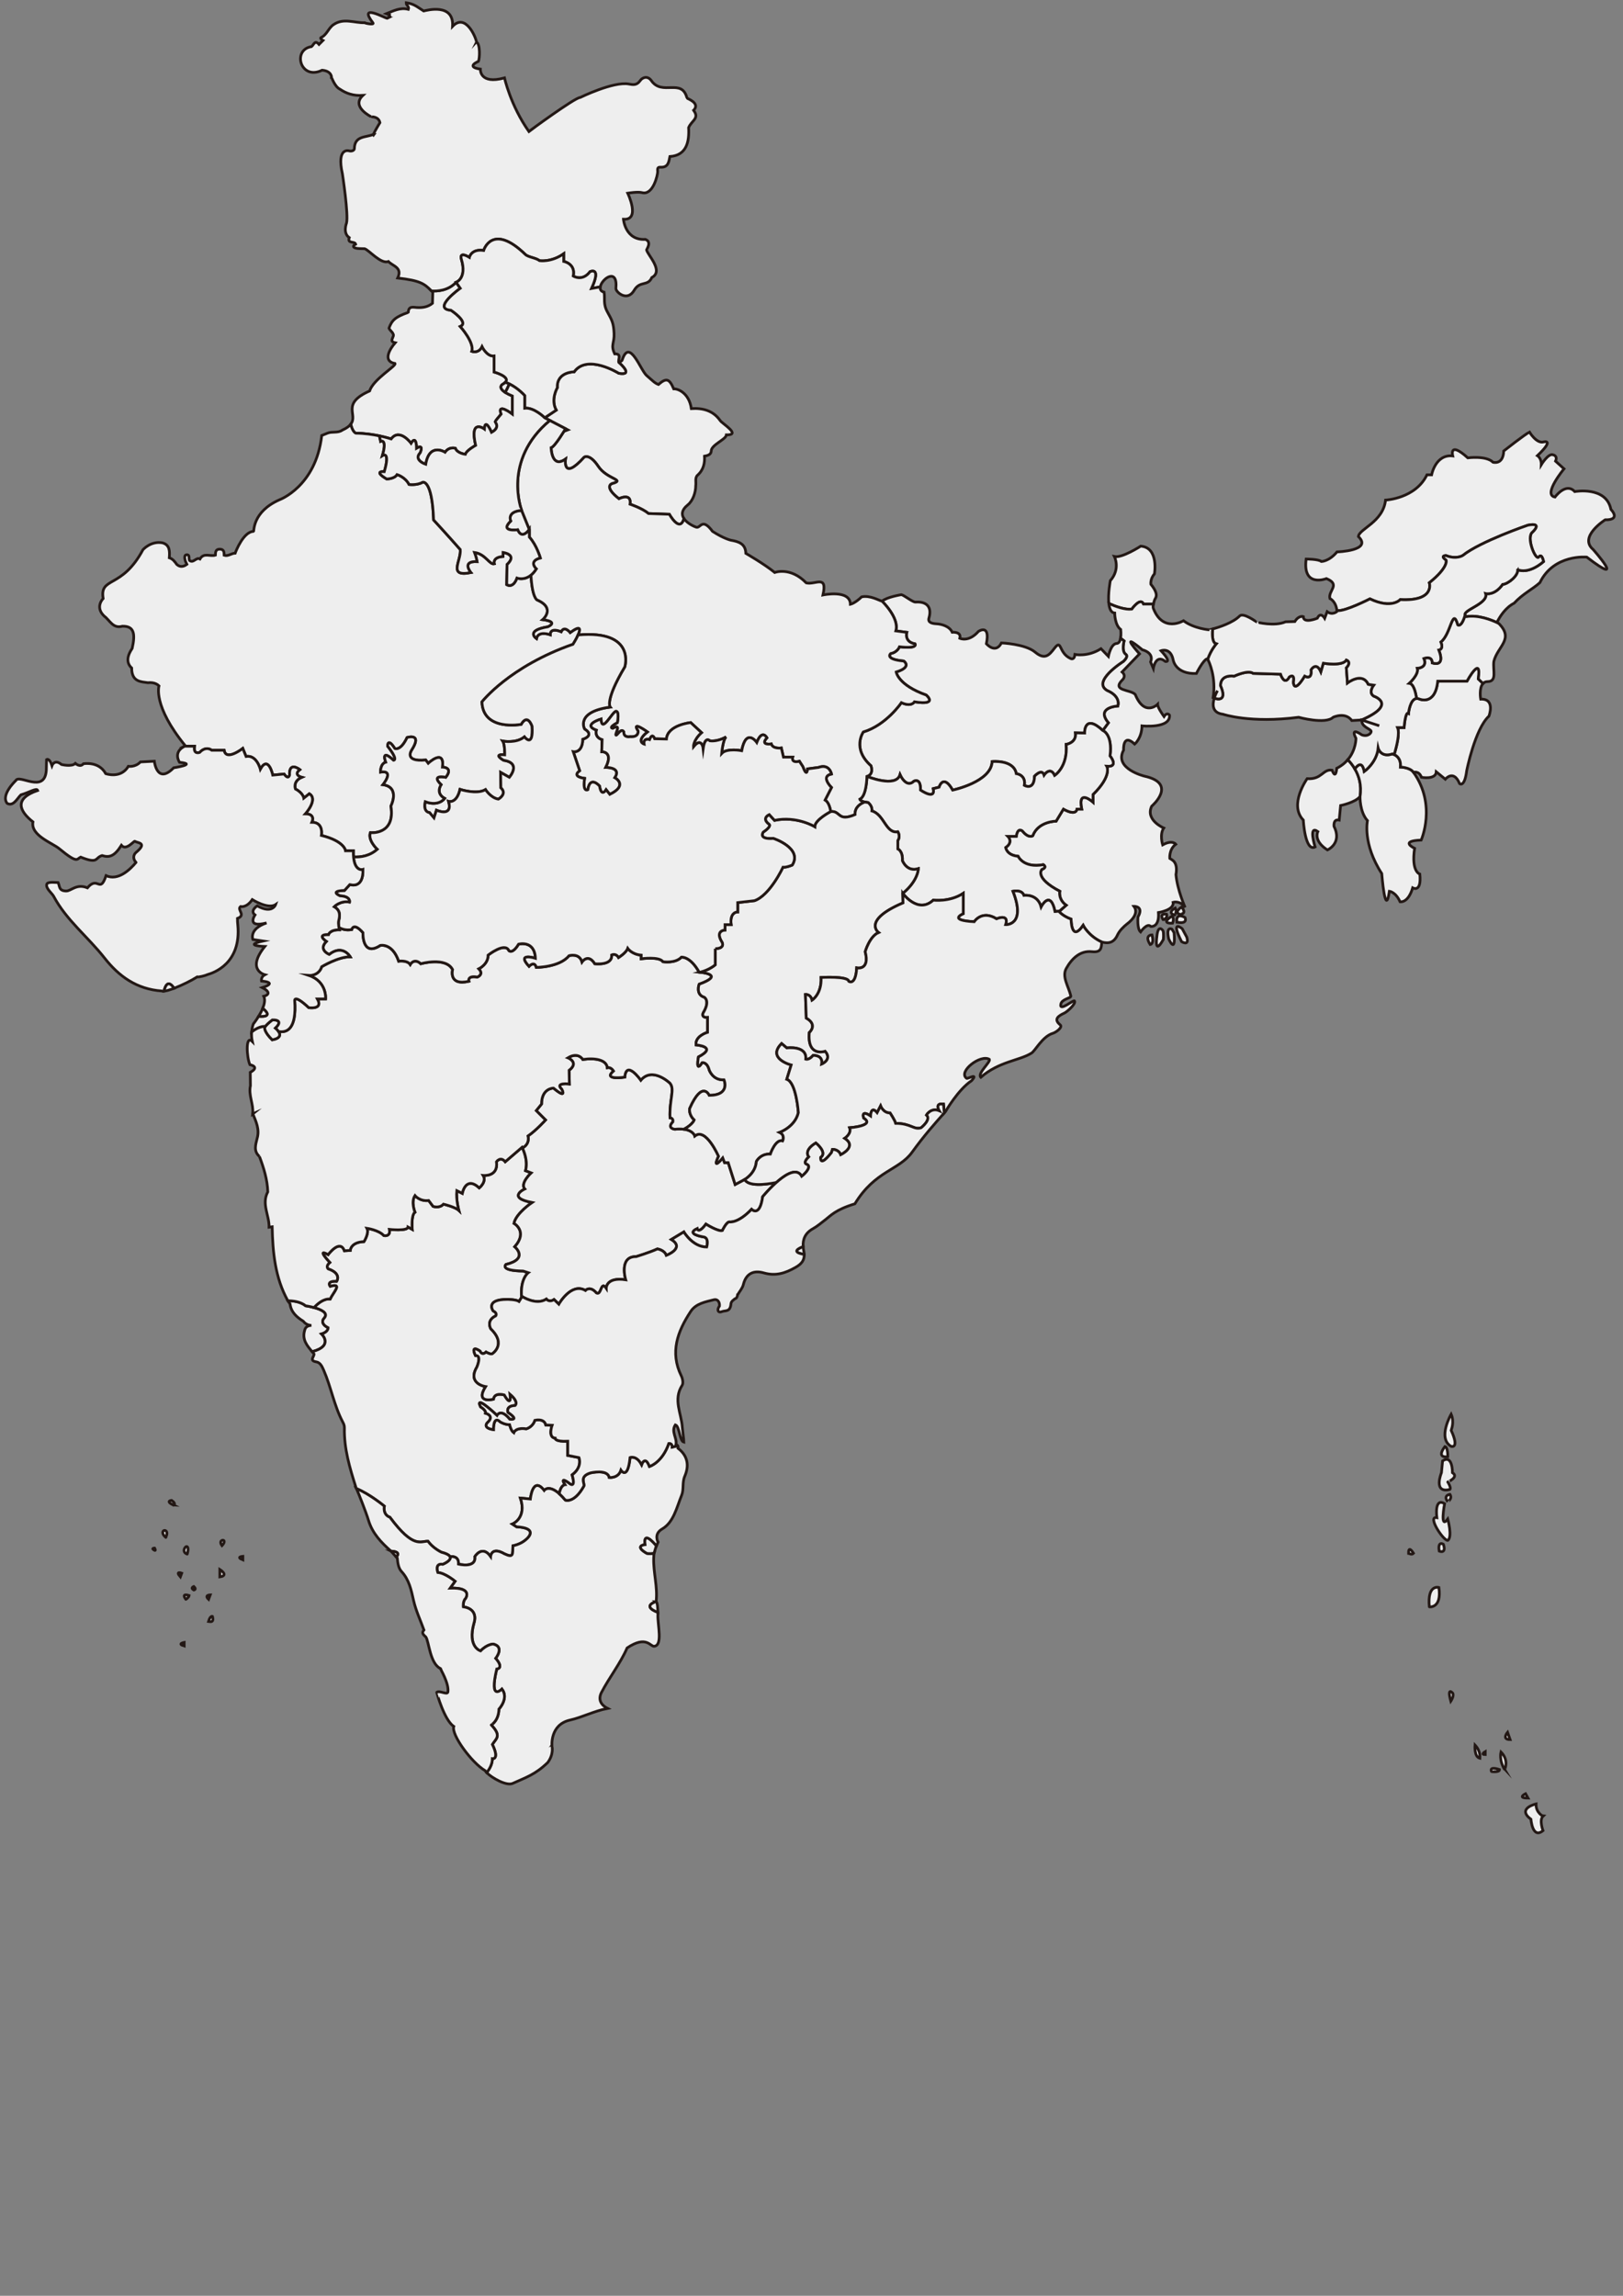<?xml version="1.0" encoding="utf-8"?>
<!-- Generator: Adobe Illustrator 16.0.0, SVG Export Plug-In . SVG Version: 6.00 Build 0)  -->
<!DOCTYPE svg PUBLIC "-//W3C//DTD SVG 1.1//EN" "http://www.w3.org/Graphics/SVG/1.1/DTD/svg11.dtd">
<svg version="1.1" id="Layer_1" xmlns="http://www.w3.org/2000/svg" xmlns:xlink="http://www.w3.org/1999/xlink" x="0px" y="0px"
	 width="595.28px" height="841.89px" viewBox="0 0 595.28 841.89" enable-background="new 0 0 595.28 841.89" xml:space="preserve">
<rect x="0" y="0" width="595.28" height="841.89" fill="#808080" stroke="none"/>
<path id="ArunachalPradesh" fill="#eeeeee" stroke="#231815" stroke-miterlimit="10" d="M588.733,190.623
	c6.033,0.101,2.111-3.821,2.111-3.821c-1.711-8.647-13.273-6.536-13.273-6.536c-3.219-3.519-7.24,2.011-7.24,2.011
	c-4.625-0.804,3.318-10.357,3.318-10.357l-3.117-2.815c0.904-2.011-0.904-2.313-0.904-2.313c-1.711-0.704-4.324,3.62-4.324,3.62
	c0.1-2.414-1.408-3.318-1.408-3.318c6.535-6.234,2.246-5.028,2.246-5.028c-2.58,0.704-5.162-3.62-5.162-3.62
	c-1.508,0.704-9.451,6.938-9.451,6.938c-0.201,5.229-3.922,4.123-3.922,4.123c-2.514-2.514-9.252-1.609-9.252-1.609
	c-7.039-6.334-5.529-0.704-5.529-0.704c-6.336-0.704-7.744,6.938-7.744,6.938h-1.709c-4.223,8.749-15.184,9.251-15.184,9.251
	c-0.904,8.145-9.754,10.559-9.955,13.374c5.33,5.229-7.85,5.631-7.85,5.631c-2.924,3.52-5.738,3.52-5.738,3.52
	c-1.018-0.905-5.584-0.905-5.584-0.905c-1.408,10.659,7.441,7.173,7.441,7.173c5.363,2.212,0.535,4.424,1.273,7.307
	c0,0,2.346,1.005,2.594,4.747l0.221-0.323c2.816,0.335,11.865-4.29,11.865-4.29c8.045,3.821,11.129,0.268,11.129,0.268
	c12.938,0.67,10.658-6.167,10.658-6.167c7.24-5.832,6.168-8.313,6.168-8.313c-2.346-1.676-0.066-1.676-0.066-1.676
	c3.955,1.542,6.234-0.067,6.234-0.067c6.369-5.095,23.797-11.061,23.797-11.061c5.697-1.14,1.744,2.48,1.744,2.48
	c-2.549,1.81,1.139,10.726,2.277,9.185c1.141-1.542,1.744,1.675,1.744,1.675c-5.832,4.96-9.52,2.95-9.52,2.95
	c0.336,2.146-3.43,5.231-5.496,5.43c-3.018,4.223-6.234,3.352-6.234,3.352c1.205,4.022-10.258,6.385-7.039,8.447
	c4.428-0.725,9.363,1.32,11.158,2.165c1.148-2.284,3.221-5.502,6.338-7.092c3.176-3.455,6.889-5.193,9.451-7.542
	c5.129-10.558,17.195-9.352,17.195-9.352c15.084,11.563,2.313-2.815,2.313-2.815C578.878,196.857,588.733,190.623,588.733,190.623z"
	/>
<path id="Goa" fill="#eeeeee" stroke="#231815" stroke-miterlimit="10" d="M117.938,489.168c2.547-0.737,2.413-2.279,2.413-2.279
	c-3.419-1.742-1.408-3.553-1.408-3.553c2.682-3.151-6.838-4.491-6.838-4.491c-1.871-1.538-4.669-1.839-6.526-1.845
	c0.026,0.046,0.048,0.095,0.075,0.141h0c0.24,0.343,0.482,0.685,0.724,1.027c0.385,3.06,2.451,4.83,4.857,6.34
	c0.848,1.107,2.014,1.518,2.983,1.507c-0.959,0.102-2.199,0.32-2.505,1.943c-0.958,3.336,0.933,5.519,2.779,7.719
	C122.596,493.53,117.938,489.168,117.938,489.168z"/>
<path id="Karnataka" fill="#eeeeee" stroke="#231815" stroke-miterlimit="10" d="M193.756,466.711l-1.877-0.603
	c-8.782-0.135-6.302-2.414-6.302-2.414c8.581-2.077,3.218-6.502,3.218-6.502c4.961-5.631-0.268-8.581-0.268-8.581
	c0.737-3.688,6.637-7.642,6.637-7.642c-9.52-1.811-2.682-4.961-2.682-4.961c-1.81-2.077,2.346-5.899,2.346-5.899l-2.078-0.805
	c1.14-4.223-1.274-8.58-1.274-8.58l-6.167,5.296c-1.743-2.146-3.218,0-3.218,0c0.737,5.631-4.894,5.027-4.894,5.027
	c1.408,2.279-1.408,4.559-1.408,4.559c-5.027-4.626-6.234,2.011-6.234,2.011l-2.011-1.006c-0.335,3.352,0.737,7.24,0.737,7.24
	c-1.341-1.274-5.631-2.279-5.631-2.279c-1.542,1.676-3.821,0.805-3.821,0.805l-1.609-2.146c-3.218,0.402-5.028-1.81-5.028-1.81
	c-1.542,2.346,0,6.101,0,6.101c-1.475,1.073-1.005,6.301-1.005,6.301l-1.542-0.871c-0.134,1.609-6.837,0.871-6.837,0.871
	c0.537,2.816-2.011,2.279-2.011,2.279c-1.877-2.078-6.234-2.681-6.234-2.681c0.939,1.743-1.073,4.893-1.073,4.893
	c-4.894,0.201-5.028,3.218-5.028,3.218l-2.145,0.135c-1.609-4.491-5.965,1.408-5.965,1.408c-4.557-2.548,0.603,2.882,0.603,2.882
	c-1.676,1.407-0.603,2.347-0.603,2.347c5.096,1.743,3.111,4.559,3.111,4.559c-3.994-0.201-2.375,1.877-2.375,1.877
	c4.76-1.408,1.072,2.278,0,4.625c-2.415-0.22-4.65,1.742-5.911,3.125c2.511,0.683,5.397,1.929,3.765,3.847
	c0,0-2.011,1.811,1.408,3.553c0,0,0.134,1.542-2.413,2.279c0,0,4.658,4.362-3.445,6.509c0.229,0.273,0.458,0.547,0.68,0.822
	c0.13,0.991-1.901,2.455,0.825,2.911c1.466,0.245,2.099,1.62,2.74,3.091c2.682,6.15,3.788,12.867,6.911,18.851
	c0.344,0.66,0.697,1.321,0.674,2.223c-0.195,7.608,1.971,14.778,4.243,21.921h0.001h-0.001c0,0,0,0-0.001,0
	c0.026,0.045,0.093,0.192,0.183,0.397c4.867,1.988,10.217,6.423,10.217,6.423s-0.704,3.117,2.038,4.078
	c8.675,11.693,11.313,8.699,13.95,8.793c1.911,2.614,4.927,4.022,4.927,4.022c1.952,0.502,2.857,1.065,3.15,1.617
	c1.632-0.152,3.254,0.293,3.118,2.74c0,0,6.57,1.702,6.033-2.769c0,0,2.681-4.379,5.765,0c0,0,0.254-3.8,5.087-0.984
	c3.426,1.607,2.957,0.133,3.091-2.95c0,0,2.134-0.399,3.821-1.542c2.812-1.905,4.894-5.012-2.48-5.43l-1.542-1.007
	c0,0,5.431-2.145,2.95-9.519l3.653,0.335c0,0,0.838-8.581,5.061-3.15c0,0,1.615-2.243,5.55,1.23
	c0.492-3.186,2.092-3.348,2.092-3.348c-2.011-3.156,1.307-0.665,1.307-0.665c3.017,2.514,1.307-2.916,1.307-2.916
	c3.922-2.916,2.514-6.335,2.514-6.335l-4.123-0.805v-5.203c-4.827,0.227-4.625-1.132-4.625-1.132
	c-2.715-0.301-1.106-4.726-1.106-4.726l-2.313-0.101c-0.603-2.614-4.022-1.709-4.022-1.709c-0.804,2.514-3.117,3.117-3.117,3.117
	c-4.022-0.604-4.625,1.407-4.625,1.407c-1.005-0.704-1.508-2.916-1.508-2.916c-1.81,0-3.419-1.006-3.419-1.006
	c-2.614-2.614-2.514,2.815-2.514,2.815c-4.123-0.603-2.262-2.514-2.262-2.514c2.967-2.614-0.654-3.52-0.654-3.52
	c0.301-1.105-1.81-2.313-1.81-2.313c-2.313-4.826,6.033,3.117,6.033,3.117s1.357-2.664,4.676,1.408c0,0,3.921,0.604-0.654-2.514
	c0,0-0.955-2.363,2.615-2.515c0,0,1.609-1.156-1.86-4.122c0,0,0.754,5.229-2.112,0.251c0,0-3.62-1.106-3.972,1.559
	c0,0-6.888,1.81-2.866-4.625c0,0-6.838-1.006-3.218-7.14c0,0,1.96-4.475-0.503-4.224c0,0-2.112-4.173,1.659-1.659
	c0,0,0.654,1.811,2.212,0.353c0,0,1.458,0.904,2.262,0.653c0,0,5.43-3.419-0.503-9.15c0,0-1.86-3.017,1.81-4.776
	c0,0,0.754-1.006-0.955-1.81c0,0-3.067-4.224,5.179-4.224c0,0,3.217,0,4.324,0.754l0.937-1.533
	C190.715,468.932,193.756,466.711,193.756,466.711z"/>
<path id="Telangana" fill="#eeeeee" stroke="#231815" stroke-miterlimit="10" d="M273.126,432.522l-3.486,1.848l-2.547-8.015h-1.341
	l-0.67-1.743c0,0-4.106,5.027-1.542-0.604c0,0-4.625-10.709-8.698-7.441c0,0-0.804-3.167-7.34-2.463c0,0-3.017-0.353-0.704-2.715
	c0.302-1.408-1.056-1.509-1.056-1.509c-0.251-6.838,1.86-10.407,0-12.67c0,0-6.436-6.184-10.709-1.106c0,0-5.33-7.592-5.882-1.105
	c0,0-8.195,1.257-4.123-2.263c0,0-0.905-1.559-2.262-1.207c-0.302-2.865-4.357-3.68-9-3.017c0,0-1.659-2.916-5.48-0.603
	c0,0,4.223,1.659,0.453,4.575l0.101,5.027c0,0-5.48-0.704-2.815,1.91c0,0,2.162,3.922-3.017-0.402c0,0-4.375-0.05-4.375,5.833
	l-1.96,2.413l3.418,3.428c0,0-3.368,3.762-6.435,5.873c0,0,0.866,2.863-2.056,4.398l0,0c0.474,0.957,2.134,4.694,1.15,8.339
	l2.078,0.805c0,0-4.156,3.822-2.346,5.899c0,0-6.838,3.15,2.682,4.961c0,0-5.899,3.954-6.637,7.642c0,0,5.229,2.95,0.268,8.581
	c0,0,5.363,4.425-3.218,6.502c0,0-2.48,2.279,6.302,2.414l1.877,0.603c0,0-3.041,2.221-2.432,9.008l0.169-0.276
	c0,0,5.128,3.368,8.899,0.955c0,0,1.056,1.357,2.815,0.15l1.76,1.71c0,0,4.575-8.095,9.754-5.028c0,0,1.659-1.859,4.022,0.905
	c1.911,1.106,1.559-4.726,3.62-1.709c0,0-0.101-4.224,7.139-3.117c0,0-2.614-8.598,3.821-8.497c0,0,4.978-1.508,7.793-2.815
	c0,0,2.564,0.352,3.268,2.363c0,0,7.039-2.614,1.86-5.832l4.575-2.766c0,0,3.268,5.581,8.396,5.53c0,0,1.056-3.52-1.307-3.721
	c0,0-6.586-1.005-2.212-3.017c0,0,0.453,2.112,3.218-1.659c0,0,4.475,2.816,6.033,2.363c0,0,1.408-3.017,2.514-3.167
	c0,0,3.117,0.703,8.195-4.626c0,0,3.017,3.117,4.072-4.625c0,0,2.246-2.745,5.013-5.208
	C280.462,434.479,274.543,435.105,273.126,432.522z"/>
<path id="TamilNadu" fill="#eeeeee" stroke="#231815" stroke-miterlimit="10" d="M248.684,531.104c0.015-0.347-0.011-0.673-0.155-0.938
	l-1.949,0.497c0-1.542-1.273-1.34-1.273-1.34c-2.48,7.105-7.106,8.446-7.106,8.446c-1.609-4.29-2.883-0.671-2.883-0.671
	c-1.877-3.554-4.223-2.614-4.223-2.614c-0.872,8.513-3.352,4.625-3.352,4.625c-1.006,3.083-4.29,2.682-4.29,2.682
	c-0.604-3.151-6.838-1.676-6.838-1.676c-4.424,1.341-1.977,3.952-2.48,4.86c-3.553,6.401-6.771,5.128-6.771,5.128
	c-5.564-6.637-7.776-3.553-7.776-3.553c-4.223-5.431-5.061,3.15-5.061,3.15l-3.653-0.335c2.48,7.374-2.95,9.519-2.95,9.519
	l1.542,1.007c7.374,0.418,5.292,3.524,2.48,5.43c-1.688,1.143-3.821,1.542-3.821,1.542c-0.134,3.083,0.335,4.558-3.091,2.95
	c-4.833-2.815-5.087,0.984-5.087,0.984c-3.084-4.379-5.765,0-5.765,0c0.537,4.471-6.033,2.769-6.033,2.769
	c0.136-2.447-1.486-2.893-3.118-2.74c0.765,1.441-2.647,2.808-2.647,2.808c-3.117-0.503-1.81,3.017-1.81,3.017
	c2.715,0.2,6.335,3.218,6.335,3.218l-1.81,2.514c8.547-0.302,5.631,3.82,5.631,3.82c-1.005,0.905-0.804,3.018-0.804,3.018
	c5.832,0.904,3.921,5.933,3.921,5.933c-2.514,8.949,2.414,10.256,2.414,10.256c2.413-2.514,4.625-2.514,4.625-2.514
	c4.324,1.006,0.905,5.229,0.905,5.229c3.218,3.721,0.402,3.922,0.402,3.922c-2.916,12.268,1.911,7.341,1.911,7.341
	c2.614,3.419-1.106,7.34-1.106,7.34c-0.101,4.324-2.816,5.832-2.816,5.832c3.922,4.123,1.7,5.002,0.402,7.14
	c2.715,5.631,0,5.229,0,5.229c0,2.024-1.072,3.846-2.082,5.117c1.807,1.851,7.206,5.007,9.56,3.941
	c5.131-2.318,8.286-3.271,12.834-7.651c2.313-3.117,1.56-5.983,1.559-5.983c0.001-0.001-0.855-7.893,6.589-9.579
	c4.534-1.026,8.692-3.271,13.81-4.289c-2.831-1.442-3.422-3.589-2.23-5.878c2.896-5.561,6.868-10.51,9.391-16.293
	c7.082-4.735,8.458-0.494,9.907-0.611c3.266-0.266,1.226-7.945,1.377-11.515c0.003-0.215,0.005-0.538-0.001-0.911
	c-6.193-2.394-0.643-3.951-0.643-3.951c0.642-5.374-1.068-10.617-0.891-15.963h0l0.099-1.655h-0.001
	c0.016-0.052,0.031-0.104,0.047-0.155c-1.731,0.372-2.713,0.062-2.713,0.062c-4.759-2.782-0.603-3.185-0.603-3.185
	c-0.672-4.889,2.768-1.167,4.16,0.504c0.208-0.469,0.416-0.938,0.623-1.404c0,0-1.767-2.954,1.503-4.851
	c4.213-2.443,5.322-7.917,7.131-12.356c0.88-2.161,0.141-4.656,1.149-6.987C252.827,537.475,252.274,533.842,248.684,531.104z"/>
<path id="Maharashtra" fill="#eeeeee" stroke="#231815" stroke-miterlimit="10" d="M265.551,395.987
	c-4.156,0.201-5.423-3.62-5.423-3.62c-0.797-3.084-2.622-2.682-2.622-2.682c-2.48,4.022-1.34-2.077-1.34-2.077
	c7.307-3.821-0.872-4.425-0.872-4.425c-0.402-3.284,4.223-4.625,4.223-4.625v-5.497c-2.48,0.201-1.609-1.609-1.609-1.609
	c2.749-4.49,0.402-5.765,0.402-5.765c-3.285-1.006-1.877-4.759-1.877-4.759c10.123-3.688,0-4.425,0-4.425
	c-3.284-5.899-6.502-5.497-6.502-5.497c-2.279,2.413-6.771,1.675-6.771,1.675c-1.341-2.011-7.978-1.072-7.978-1.072v-1.341
	c-3.419-0.269-4.96-2.479-4.96-2.479c-0.604,1.675-3.352,3.352-3.352,3.352c-1.005-1.742-2.547-0.938-2.547-0.938
	c0.335,4.021-6.167,3.218-6.167,3.218c-2.48-3.956-4.692-0.67-4.692-0.67c-1.006-3.419-4.76-2.279-4.76-2.279
	c-3.486,4.291-12,4.29-12,4.29c-0.67-2.548-2.681-0.402-2.681-0.402c-4.759-5.162,2.346-2.95,2.346-2.95
	c-0.269-6.771-6.167-5.161-6.167-5.161c-2.346,3.821-3.553,2.346-3.553,2.346c-1.475-3.218-7.643,1.677-7.643,1.677
	c0.067,3.352-3.418,5.027-3.418,5.027c2.011,2.079-0.536,3.017-0.536,3.017c-3.821-0.67-3.084,1.542-3.084,1.542
	c-7.575,1.742-5.966-4.29-5.966-4.29c-2.48-4.76-11.664-2.146-11.664-2.146c-2.48-2.28-3.888,0.269-3.888,0.269
	c-1.14-1.676-4.223-1.207-4.223-1.207c-2.347-6.838-6.771-5.766-6.771-5.766c-6.704,4.358-6.331-4.691-6.331-4.691
	c-3.515-4.022-4.127-1.141-4.127-1.141c-2.002,0.382-3.577-0.128-4.685-0.768c0.085,0.496,0.172,0.852,0.172,0.852
	c-3.486-0.067-4,1.728-4,1.728c-4.692-0.067-0.804,2.547-0.804,2.547c-3.083,3.149,1.072,4.76,1.072,4.76
	c4.96-3.888,7.709,0.871,7.709,0.871c-4.357-0.067-10.458,3.62-10.458,3.62c-1.14,3.485-4.692,3.218-4.692,3.218
	c6.704,2.278,6.1,8.604,6.1,8.604h-3.017c2.279,4.047-3.151,3.193-3.151,3.193c-5.363-5.027-5.162-2.614-5.162-2.614
	c0.783,10.588-2.94,11.905-5.927,11.351c0.688,1.057,0.911,2.497-2.318,3.062c-3.017-2.949-2.748-4.424-2.748-4.424
	s-0.025-0.132,0.235-0.496c-1.777-0.153-3.732,1.003-5.023,1.966c-0.09,1.02-0.069,2.242,0.229,3.558
	c-2.614-2.614-2.033,5.973-0.872,8.514c0,0,3.888,0.737,0.134,2.815l0.053,4.888c-0.769,3.496,1.178,6.743,0.839,10.185
	c0.004-0.004,0.009-0.005,0.013-0.007c-0.005,0.002-0.009,0.005-0.013,0.008c1.202,2.934,2.612,5.829,1.621,9.15
	c-0.553,2.316-1.38,4.667,0.851,6.624v-0.001c0,0,0,0,0,0.001c1.577,4.197,2.921,8.448,3.059,12.982
	c-2.369,4.412,0.582,8.631,0.474,12.959c0.378-0.053,0.754-0.106,1.132-0.16c0.211,9.41,1.059,18.682,5.756,27.132
	c1.856,0.006,4.655,0.307,6.526,1.845c0,0,1.459,0.206,3.073,0.645c1.26-1.383,3.496-3.345,5.911-3.125
	c1.072-2.347,4.76-6.033,0-4.625c0,0-1.62-2.078,2.375-1.877c0,0,1.984-2.815-3.111-4.559c0,0-1.074-0.939,0.603-2.347
	c0,0-5.16-5.43-0.603-2.882c0,0,4.356-5.899,5.965-1.408l2.145-0.135c0,0,0.134-3.017,5.028-3.218c0,0,2.012-3.149,1.073-4.893
	c0,0,4.357,0.603,6.234,2.681c0,0,2.548,0.537,2.011-2.279c0,0,6.704,0.738,6.837-0.871l1.542,0.871c0,0-0.47-5.228,1.005-6.301
	c0,0-1.542-3.755,0-6.101c0,0,1.81,2.212,5.028,1.81l1.609,2.146c0,0,2.279,0.871,3.821-0.805c0,0,4.291,1.005,5.631,2.279
	c0,0-1.073-3.889-0.737-7.24l2.011,1.006c0,0,1.207-6.637,6.234-2.011c0,0,2.815-2.279,1.408-4.559c0,0,5.631,0.604,4.894-5.027
	c0,0,1.475-2.146,3.218,0l6.167-5.296c0,0,0.048,0.089,0.124,0.241c2.922-1.535,2.056-4.398,2.056-4.398
	c3.067-2.111,6.435-5.873,6.435-5.873l-3.418-3.428l1.96-2.413c0-5.883,4.375-5.833,4.375-5.833
	c5.178,4.324,3.017,0.402,3.017,0.402c-2.665-2.614,2.815-1.91,2.815-1.91l-0.101-5.027c3.771-2.916-0.453-4.575-0.453-4.575
	c3.821-2.313,5.48,0.603,5.48,0.603c4.643-0.663,8.698,0.151,9,3.017c1.357-0.352,2.262,1.207,2.262,1.207
	c-4.072,3.52,4.123,2.263,4.123,2.263c0.553-6.486,5.882,1.105,5.882,1.105c4.273-5.077,10.709,1.106,10.709,1.106
	c1.86,2.263-0.251,5.832,0,12.67c0,0,1.357,0.101,1.056,1.509c-2.313,2.362,0.704,2.715,0.704,2.715
	c1.358-0.146,2.457-0.12,3.365,0.005c3.328-1.852,3.758-3.415,3.758-3.415c-2.145-2.053-1.676-4.182-1.676-4.182
	c4.692-10.592,7.18-4.827,7.18-4.827C268.045,401.619,265.551,395.987,265.551,395.987z"/>
<path id="DadraandNagarHaveli" fill="#eeeeee" stroke="#231815" stroke-miterlimit="10" d="M102.156,378.245
	c-0.455-0.697-1.112-1.229-1.112-1.229c3.419-3.284-1.139-3.017-1.139-3.017c-1.586,1.226-2.277,1.964-2.58,2.387
	c-0.26,0.364-0.235,0.496-0.235,0.496s-0.269,1.475,2.748,4.424C103.067,380.742,102.844,379.302,102.156,378.245z"/>
<path id="Tripura" fill="#eeeeee" stroke="#231815" stroke-miterlimit="10" d="M494.349,278.584c-0.988,1.171-2.303,2.275-4.059,3.141
	c0,0-0.303,4.424-1.709,0.704c-3.42-0.502-3.721,3.52-9.15,3.117c0,0-6.838,9.553-1.408,15.184c0,0,0.604,11.765,4.324,9.854
	c0,0-2.615-8.246,1.006-5.631c0,0-1.811,3.318,3.518,6.737c0,0,5.531-2.413,2.414-8.647c0,0-0.402-2.815,1.91-2.313l0.504-5.33
	c0,0,5.43-1.106,7.139-3.318C499.806,285.758,496.938,281.257,494.349,278.584z"/>
<path id="Mizoram" fill="#eeeeee" stroke="#231815" stroke-miterlimit="10" d="M513.651,281.289c0.402-4.156-2.949-4.827-2.949-4.827
	c-4.289,1.475-5.229-2.145-5.229-2.145c-0.537,5.363-5.094,8.581-5.094,8.581c-0.709-3.616-2.207-2.657-3.461-0.952
	c1.521,2.584,2.559,5.96,1.918,10.135c0,0-0.201,5.631,2.715,8.849c0,0-1.879,8.447,5.244,19.407c0,0,1.293,16.804,2.801,6.492
	c0,0,2.313,0.245,3.922,3.865c0,0,2.916,0.628,4.625-5.116c0,0,3.318,1.999,2.615-5.04c0,0-3.219-0.805-1.912-9.452
	c0,0-5.832-2.715,2.414-3.017c0,0,5.73-12.871-2.816-24.837C517.251,281.395,513.651,281.289,513.651,281.289z"/>
<path id="Manipur" fill="#eeeeee" stroke="#231815" stroke-miterlimit="10" d="M538.054,249.782h-10.727
	c-0.938,9.117-6.703,6.569-6.703,6.569c-3.354-1.475-4.023,5.229-4.023,5.229c-1.205-0.804-1.607,5.229-1.607,5.229h-2.414
	c0.861,1.959-0.199,6.47-1.23,9.881c0.951,0.433,2.592,1.616,2.303,4.599c0,0,3.6,0.105,4.793,1.944c0,0,2.012-0.704,2.916,1.81
	c0,0,5.23,1.005,5.432-2.011l3.316,2.715c0,0,3.018-3.72,5.23,1.609c0,0,1.809,1.609,2.613-4.726c0,0,3.018-15.284,8.145-20.01
	c0,0,2.516-6.436-3.016-6.234c0,0-0.697-4.091,0.859-5.747l-1.73-1.661C543.55,239.727,538.054,249.782,538.054,249.782z"/>
<path id="Nagaland" fill="#eeeeee" stroke="#231815" stroke-miterlimit="10" d="M534.698,229.135c-2.014-6.838-2.453,3.352-6.242,6.301
	c1.15,2.682-0.727,2.95-0.727,2.95c2.545,6.569-2.412,4.692-2.412,4.692c0-2.815-3.084-1.608-3.084-1.608
	c1.475,3.486-2.414,3.595-2.414,3.595c0.67,2.255-2.949,5.522-2.949,5.522c1.59,0.167,2.346,3.262,2.688,5.563
	c0.32-0.027,0.674,0.03,1.066,0.202c0,0,5.766,2.547,6.703-6.569h10.727c0,0,5.496-10.056,4.156-0.805l1.73,1.661
	c0.393-0.418,0.924-0.689,1.654-0.689c3.619,0,1.869-4.125,2.313-7.441c1.408-5.53,7.541-8.145,1.811-13.876l-0.707-0.349
	c-1.795-0.845-6.73-2.889-11.158-2.165c-0.266-0.17-0.422-0.342-0.504-0.516C535.974,230.247,534.698,229.135,534.698,229.135z"/>
<path id="Meghalaya" fill="#eeeeee" stroke="#231815" stroke-miterlimit="10" d="M503.864,255.279c-2.111-1.307,0-4.022,0-4.022
	l-2.01-0.302c-2.213-4.726-7.643-0.503-7.643-0.503l-0.402-5.53c2.111-2.212,0-2.916,0-2.916c-1.307,2.413-8.447,1.207-8.447,1.207
	l-0.904,3.117c-1.709-3.922-3.621-0.704-3.621-0.704c0.504,3.922-2.313,2.313-2.313,2.313c-4.121,6.737-4.121,2.212-4.121,2.212
	c0.602-3.52-1.51-1.91-1.51-1.91c-1.809,3.418-3.217-1.006-3.217-1.006l-10.057-0.302c-1.809-1.408-6.938,1.006-6.938,1.006
	c-5.43-0.604-5.027,3.519-5.027,3.519c2.51,5.772-1.033,5.003-2.295,4.581c-0.707,2.342-0.807,5.391,3.199,5.877
	c0,0,10.057,3.427,27.754,1.11c0,0,9.854,2.719,12.67,0c0,0,4.424-2.104,6.838,1.208l3.619-0.208
	C512.813,258.195,503.864,255.279,503.864,255.279z"/>
<path id="Assam" fill="#eeeeee" stroke="#231815" stroke-miterlimit="10" d="M566.142,205.94c0,0-0.604-3.217-1.744-1.675
	c-1.139,1.542-4.826-7.375-2.277-9.185c0,0,3.953-3.62-1.744-2.48c0,0-17.428,5.966-23.797,11.061c0,0-2.279,1.608-6.234,0.067
	c0,0-2.279,0,0.066,1.676c0,0,1.072,2.48-6.168,8.313c0,0,2.279,6.837-10.658,6.167c0,0-3.084,3.553-11.129-0.268
	c0,0-9.049,4.625-11.865,4.29l-0.221,0.323c0,0-1.627,1.521-3.6,0.08l-0.904,2.413c0,0-1.51-2.614-2.715,0
	c0,0-5.129,2.112-5.129-0.603c0,0-1.609-0.604-3.117,1.81l-3.389,0.093c-4.152,1.817-10.59,0.107-10.588,0.107
	c-0.002,0-4.9-3.632-6.258-2.245c-2.434,2.487-7.607,4.143-9.914,4.785c-0.178,2.026-0.188,5.082,1.322,5.438
	c0,0-2.041,2.403-3.113,5.614c0.504,0.976,3.16,6.587,1.975,14.162c0,0,0.164,0.071,0.42,0.156c0.463-1.538,1.189-2.771,1.189-2.771
	s-0.727,1.233-1.189,2.771c1.262,0.422,4.805,1.191,2.295-4.581c0,0-0.402-4.123,5.027-3.519c0,0,5.129-2.414,6.938-1.006
	l10.057,0.302c0,0,1.408,4.424,3.217,1.006c0,0,2.111-1.609,1.51,1.91c0,0,0,4.525,4.121-2.212c0,0,2.816,1.609,2.313-2.313
	c0,0,1.912-3.218,3.621,0.704l0.904-3.117c0,0,7.141,1.207,8.447-1.207c0,0,2.111,0.704,0,2.916l0.402,5.53
	c0,0,5.43-4.223,7.643,0.503l2.01,0.302c0,0-2.111,2.715,0,4.022c0,0,8.949,2.916-4.424,8.748l6.436,2.112l-6.436-2.112
	c-0.117,2.542,2.938,3.095,3.418,4.022c0.338,0.65-1.182,2.319-3.418,1.408c0,0-4.424-3.218-2.111,1.307c0,0,0.053,4.23-2.98,7.82
	c0.881,0.908,1.789,2.033,2.57,3.362c1.254-1.706,2.752-2.664,3.461,0.952c0,0,4.557-3.217,5.094-8.581c0,0,0.939,3.62,5.229,2.145
	c0,0,0.271,0.058,0.646,0.228c1.031-3.412,2.092-7.922,1.23-9.881h2.414c0,0,0.402-6.033,1.607-5.229c0,0,0.525-5.226,2.957-5.431
	c-0.342-2.301-1.098-5.396-2.688-5.563c0,0,3.619-3.267,2.949-5.522c0,0,3.889-0.109,2.414-3.595c0,0,3.084-1.207,3.084,1.608
	c0,0,4.957,1.877,2.412-4.692c0,0,1.877-0.268,0.727-2.95c3.789-2.949,4.229-13.139,6.242-6.301c0,0,1.275,1.112,2.65-3.533
	c-0.904-1.946,8.65-4.24,7.543-7.931c0,0,3.217,0.872,6.234-3.352c2.066-0.199,5.832-3.285,5.496-5.43
	C556.622,208.89,560.31,210.9,566.142,205.94z"/>
<path id="Sikkim" fill="#eeeeee" stroke="#231815" stroke-miterlimit="10" d="M415.108,223.37c0,0,3.217-4.512,4.291-1.854h3.646
	c0.145-0.707,0.375-1.33,0.375-1.33c0.102-0.805,2.111-1.709-1.307-5.933c0,0-0.301-1.911,1.307-3.821c0,0,1.709-9.653-5.027-10.156
	c0,0-6.838,4.425-9.652,3.821c0,0,2.313,4.525-1.51,8.849c0,0-0.926,4.855-0.541,8.355
	C409.235,222.435,412.685,223.673,415.108,223.37z"/>
<path id="Punjab" fill="#eeeeee" stroke="#231815" stroke-miterlimit="10" d="M130.507,158.847c6.838,0.05,12.972,2.112,12.972,2.112
	c3.067-4.123,7.29,1.609,7.29,1.609c2.011-3.318,2.011,1.81,2.011,1.81c2.866-1.709,1.307,1.659,1.307,1.659
	c-2.564,2.715,2.062,4.223,2.062,4.223c1.357-8.095,7.089-4.424,7.089-4.424c1.508-2.162,3.771-1.458,3.771-1.458
	c0.653,1.86,3.67,2.212,3.67,2.212c0.402-1.408,3.771-3.268,3.771-3.268c-2.313-10.105,3.218-5.983,3.218-5.983
	c0.251-4.374,2.614,1.207,2.614,1.207c3.369-1.81,1.307-3.771,1.307-3.922s2.212-2.765,2.212-2.765c-1.609-4.374,4.123,0,4.123,0
	v-6.637c-6.485-2.715-3.553-4.307-3.553-4.307c4.424-2.413-3.151-4.491-3.151-4.491v-5.899c-2.614,0.335-4.424-3.419-4.424-3.419
	c-1.274,2.681-3.754,1.743-3.754,1.743c1.073-3.218-4.223-9.117-4.223-9.117c3.418-1.475-3.419-5.966-3.419-5.966
	c-7.106-0.536,3.419-8.044,3.419-8.044l-1.542-2.212c-2.965,3.16-7.013,3.321-9.02,3.172c0.154,0.155,0.31,0.313,0.473,0.479
	c-0.036,1.352-0.069,2.703-0.104,4.055c-1.669,1.366-3.583,1.665-5.704,1.558c-1.244-0.063-3.085-0.659-3.158,1.697
	c0,0-0.101,0.117-0.101,0.116c-4.576,1.625-5.913,2.757-6.989,5.748c0.256,0.777,1.234,1.337,1.491,2.114
	c0.753,0.954-1.826,2.763,0.779,3.243c-2.162,2.503-4.583,6.81-0.058,7.615c0.446,0.971-7.944,5.731-9.33,10.066
	c-10.62,4.749-4.117,8.605-6.917,12.187C129.343,158.554,130.507,158.847,130.507,158.847z"/>
<path id="JammuandKashmir" fill="#eeeeee" stroke="#231815" stroke-miterlimit="10" d="M169.22,95.063c0,0-1.072-3.083,2.95-0.67
	c0,0,0.67-3.218,5.229-2.547c0,0,3.083-10.324,15.284,1.475c1.039,1.005,3.856,1.21,5.229,2.279c0,0,4.291,0.67,8.849-2.547v2.816
	c0,0,4.424,0.804,3.486,5.363c0,0,3.352,2.145,6.167-1.609c0,0,4.29-2.011,0.536,6.167l3.219-0.593
	c0.48-2.958,6.477-7.25,5.729,0.538c-0.127,1.321,4.191,5.15,6.746,0.642c2.138-3.536,4.953-1.257,6.428-4.609
	c4.558-2.413-1.683-8.392-1.929-10.177c0.024-0.165,2.039-2.874-0.434-3.81c-0.001,0-0.002-0.001-0.002-0.001
	c-7.421,0.447-8.044-7.389-8.044-7.389c0.001,0,0.001,0,0.001-0.001c6.386,0.462,1.569-9.544,1.569-9.544s3.739-0.61,5.224-0.204
	c4.123,1.128,5.811-6.671,5.763-7.702c-0.042-0.888-0.184-1.703,0.991-1.629c2.887,0.183,3.092-1.931,3.494-3.912
	c6.104-0.412,7.154-5.367,6.865-10.589c1.014-2.563,4.122-3.353,1.823-6.339c0-0.001,0-0.001-0.001-0.002
	c2.633-2.728-2.473-4.354-2.405-4.486c-1.921-7.552-9.161-0.58-13.151-6.501c-1.344-1.758-3.165-1.168-4.061,0.118
	c-1.23,1.767-2.642,1.481-4.139,1.207c-5.642-1.035-17.849,4.942-17.849,4.942c-1.872-0.017-18.658,12.347-18.803,12.471
	c-6.743-9.572-8.943-19.655-8.943-19.655c-9.251,2.547-8.849-3.218-8.849-3.218c-5.631-0.805-0.736-2.837-0.736-2.837
	c0.514-0.966,0.745-6.288-0.66-7.043c-0.001,0-0.002,0.001-0.003,0.002l0.001-0.002c-0.31-1.976-4.099-10.768-8.801-5.802
	c0.546-8.664-9.538-5.881-10.605-5.639c-2.531-1.586-3.424-2.58-6.408-3.025c-0.072,0.924,1.222,1.393,0.809,2.43
	c-2.953-0.817-5.476,0.556-8.065,1.587c0.526,0.197,1.053,0.393,1.58,0.589c0.001,0,0.001,0,0.001,0c0,0,0,0-0.001,0
	c-0.428,0.367-0.856,0.733-1.285,1.099c-0.002,0.001-0.003,0.001-0.001,0c-0.687,0.021-10.875-5.707-5.237,1.667
	c0.648,0.848-2.776,0.197-3.021-0.039c-3.788,0.113-7.692-1.829-11.347,0.638c-1.936,1.211-2.458,3.783-4.669,4.8
	c-0.43,0.198,0.214,0.848,0.698,1.075c0,0,0,0,0,0c-0.478,0.481-0.957,0.962-1.436,1.443c-1.518-1.811-1.933,0.171-2.743,0.797
	c-7.251,1.15-4.034,12.546,3.876,8.658c3.486,0.268,3.473,2.599,3.469,2.622c0,0,0,0,0,0c0,0,0,0,0.001,0
	c0.013,0.011,1.197,3.416,2.99,4.283c2.389,1.639,5.021,2.542,8.504,2.331c-4.506,4.171,3.083,7.859,3.082,7.858
	c0,0,2.656-0.223,3.165,2.134c0,0-1.903,3.124-2.411,4.319c0,0,0.015,0.016,0.016,0.016c-0.001,0.001-0.002,0.002-0.003,0.004
	c-0.005-0.007-0.009-0.014-0.013-0.02c-2.716,1.192-6.891,0.382-6.967,5.228c-0.01,0.651-1.029,1.07-1.956,0.793
	c0,0-4.647-1.448-2.435,8.407c0,0,2.313,15.083,1.508,18.1c0,0-1.455,3.657,1.008,5.327c-0.797,2.354,2.003,1.167,2.354,2.393
	c-0.844,0.43-1.268,1.063-0.088,1.409c1.061,0.311,2.249,0.191,3.381,0.261l0,0c1.615,0.51,6.021,5.798,8.712,4.687
	c1.613,1.716,5.249,2.151,3.409,6.044c8.29,0.942,9.769,2.091,12.393,4.739c2.006,0.149,6.055-0.013,9.02-3.172
	C167.276,103.509,171.365,102.168,169.22,95.063z"/>
<path id="Uttarakhand" fill="#eeeeee" stroke="#231815" stroke-miterlimit="10" d="M202.135,164.177c0,0,0.134,7.843,5.296,4.156
	c0,0-1.274,8.313,6.837-0.67c0,0,1.944-1.475,5.162,3.352s10.19,4.894,5.028,6.302c0,0-3.217,1.072,2.548,5.564
	c0,0,4.692-2.347,4.089,2.011c0,0,4.424,1.475,6.771,3.419l7.642,0.269c0,0,3.819,6.946,5.359,1.61
	c-0.926-1.373-0.988-3.112,1.411-5.053c1.915-1.549,2.896-4.618,2.899-7.038c0.195-1.298-0.375-2.894,0.681-3.844
	c2.221-1.998,2.67-4.477,2.541-6.972l0,0c1.147-0.213,2.433-0.575,2.457-1.881c0.043-2.342,5.464-4.232,5.556-5.923
	c5.576,0.074-1.422-4.043-2.259-5.245c-2.542-3.645-6.339-4.667-10.59-4.394c-0.813-5.706-4.908-7.346-6.453-7.23
	c-1.632-3.8-2.713-4.114-5.6-1.615c-1.389-0.505-2.01-1.281-4.315-3.261s-6.299-13.979-8.978-5.732
	c-0.151,0.467-0.796,0.634-1.21,0.939c0.516,0.449,5.515,4.893-0.045,3.945c0,0-11.552-7.231-16.378-0.528
	c0,0-6.469-0.034-6.167,5.798c0,0-2.564,4.324-0.402,8.246l-4.223,2.815l7.642,3.989
	C207.431,157.205,203.543,163.774,202.135,164.177z"/>
<path id="HimachalPradesh" fill="#eeeeee" stroke="#231815" stroke-miterlimit="10" d="M192.448,145.071v4.625
	c3.419-0.402,7.341,3.52,7.341,3.52l4.223-2.815c-2.162-3.922,0.402-8.246,0.402-8.246c-0.302-5.832,6.167-5.798,6.167-5.798
	c4.827-6.703,16.378,0.528,16.378,0.528c5.561,0.947,0.562-3.496,0.045-3.945c0,0-0.001,0.001-0.001,0.001
	c-0.017-0.013-0.028-0.027-0.044-0.041c-0.346-1.122,1.213-3.193-1.506-3.133c-0.011-0.027-0.02-0.055-0.031-0.082
	c-1.537-3.215-0.027-3.787-0.199-7.437c-0.173-3.65-0.677-4.696-2.395-7.78c-1.718-3.083-0.842-4.886-1.263-7.329
	c-1.193-0.282-1.542-1.053-1.397-1.944l-3.219,0.593c3.754-8.178-0.536-6.167-0.536-6.167c-2.815,3.754-6.167,1.609-6.167,1.609
	c0.938-4.559-3.486-5.363-3.486-5.363v-2.816c-4.558,3.218-8.849,2.547-8.849,2.547c-1.373-1.068-4.19-1.274-5.229-2.279
	c-12.201-11.799-15.284-1.475-15.284-1.475c-4.558-0.67-5.229,2.547-5.229,2.547c-4.022-2.413-2.95,0.67-2.95,0.67
	c2.145,7.106-1.944,8.447-1.944,8.447l1.542,2.212c0,0-10.525,7.508-3.419,8.044c0,0,6.837,4.491,3.419,5.966
	c0,0,5.296,5.899,4.223,9.117c0,0,2.48,0.938,3.754-1.743c0,0,1.81,3.754,4.424,3.419v5.899c0,0,6.175,1.695,4.115,3.801
	C189.199,141.407,192.448,145.071,192.448,145.071z"/>
<g id="WestBengal">
	<path fill="#eeeeee" stroke="#231815" stroke-miterlimit="10" d="M444.757,230.669c-0.711,0.198-1.152,0.301-1.152,0.3
		c0,0-5.703-0.427-9.523-3.343c0,0-7.529,4.573-11.063-4.525c-0.154-0.397-0.09-1.019,0.027-1.586h-3.646
		c-1.074-2.658-4.291,1.854-4.291,1.854c-2.424,0.303-5.873-0.935-8.418-2.069c0.211,1.901,0.807,3.404,2.15,3.51
		c0,0,0,4.424,2.213,6.033c0,0,0.205,1.741-0.055,3.195l1.293,0.995c0,0-1.07,3.888,0.672,4.96c0,0,1.072,0.67-0.939,2.547
		c0,0-11.797,7.374-5.898,10.726c0,0,4.826,1.743,3.889,5.631c0,0-8.313,0.402-3.486,6.167l-2.055,2.815
		c0,0,3.664,1.274,2.658,9.318c0,0,3.418,4.156-1.207,3.788c0,0,2.078,3.385-5.027,10.357v2.815c0,0-5.766-5.229-4.156,2.547h-1.742
		c0,0-0.135,2.682-4.961,0l-2.682,4.424c0,0-6.57,0-8.582,5.363c0,0-1.475,1.073-3.754-1.743c0,0-1.742-1.61-2.279,1.943h-3.082
		c0,0,2.145,2.079-0.805,4.09c0,0,0.268,2.815,4.559,3.218c0,0,1.875,4.425,9.25,3.084c0,0,1.609,0.938-0.535,1.743
		c0,0-2.951,2.995,6.568,8c0,0-0.652,2.993,2.355,5.139l-2.623,2.28c0,0,1.207,1.608,4.424,2.815c0,0,0,8.714,4.424,2.278
		c0,0,1.969,3.908,6.816,6.11c2.578,0.663,4.48,0.237,5.75-2.532c0.74-1.614,2.193-3.029,3.615-4.169c0,0,4.736-3.298,2.455-6.381
		c0,0,3.754-0.134,1.475,3.889c0,0-0.4,4.29,0.939,5.496c0,0,2.412-3.485,3.754-2.011c0,0,3.217,0.537,2.814-5.095
		c0,0,5.9-0.938,5.363-3.754c0,0,2.549-0.806,4.424,1.877c0,0-2.852-6.354-3.367-12.033c0.838-4.827-1.557-5.429-2.264-5.933
		c0,0-0.352-3.318,2.213-5.229c0,0-1.307-1.709-4.826,0.251c0,0-1.207-3.821,0.402-6.184c0,0-6.838-2.866-4.426-7.994
		c0,0,9.705-8.296-2.613-11.011c0,0-11.363-2.715-7.693-9.553c0,0-0.402-6.436,4.072-2.212c0,0,2.615-2.162,2.666-6.687
		c0,0,10.508,1.106,10.105-3.922c0,0-0.855-1.307-2.012,0.503c0,0-2.363-3.218-2.363-4.475c0,0-4.775,4.726-8.195-3.62
		c-1.76-1.91-8.898-1.207-4.625-5.43c0,0,1.459-1.357-0.201-2.815l6.385-6.637c0,0-7.994-8.949,1.057-1.508
		c0,0,4.424,1.005,3.016,4.475l1.006,2.363c0,0,0.855-5.48,4.375-2.564c0,0,2.715,0.704-1.559-3.921c0,0,3.52-1.408,4.475,3.418
		c0,0,0.805,5.229,8.496,4.927c0,0,2.564-5.178,4.072-5.43c0,0,0.037,0.067,0.088,0.167c1.072-3.211,3.113-5.614,3.113-5.614
		C444.569,235.751,444.579,232.695,444.757,230.669z"/>
	<path fill="#eeeeee" stroke="#231815" stroke-miterlimit="10" d="M431.063,332.957c0,0-3.217,1.685-0.252,2.614
		C430.812,335.571,431.841,334.497,431.063,332.957z"/>
	<path fill="#eeeeee" stroke="#231815" stroke-miterlimit="10" d="M433.61,340.565c0,0-4.523-3.771-0.234,4.743
		c0,0,2.918,1.843,1.912-1.643L433.61,340.565z"/>
	<path fill="#eeeeee" stroke="#231815" stroke-miterlimit="10" d="M429.858,340.75c0,0-2.281-1.408-1.207,3.553
		c0,0,2.637,5.986,1.977-2.279L429.858,340.75z"/>
	<path fill="#eeeeee" stroke="#231815" stroke-miterlimit="10" d="M426.54,341.253c0,0-1.744-2.581-2.213,2.045
		c0,0-1.141,7.439,2.346,1.239C426.673,344.537,426.942,342.292,426.54,341.253z"/>
	<path fill="#eeeeee" stroke="#231815" stroke-miterlimit="10" d="M429.79,335.99c0,0-4.49,2.749,0.27,2.548
		C430.06,338.538,430.896,336.626,429.79,335.99z"/>
	<path fill="#eeeeee" stroke="#231815" stroke-miterlimit="10" d="M434.651,336.46c0,0-3.453-2.111-3.018,1.676
		C431.634,338.136,435.655,339.175,434.651,336.46z"/>
	<path fill="#eeeeee" stroke="#231815" stroke-miterlimit="10" d="M433.38,332.604c0,0-2.887,1.878-0.74,2.648
		C432.64,335.253,435.663,335.387,433.38,332.604z"/>
	<path fill="#eeeeee" stroke="#231815" stroke-miterlimit="10" d="M427.872,335.254c0,0-2.842-0.527-1.266,2.015
		C426.606,337.269,428.433,336.763,427.872,335.254z"/>
	<path fill="#eeeeee" stroke="#231815" stroke-miterlimit="10" d="M422.517,342.828c0,0-2.949,0-0.637,3.569
		C421.88,346.397,423.429,346.226,422.517,342.828z"/>
</g>
<path id="Rajasthan" fill="#eeeeee" stroke="#231815" stroke-miterlimit="10" d="M138.384,311.456c0,0-3.553-3.286-2.547-6.101
	c0,0,9.251,1.005,7.542-9.754c0,0,3.52-6.938-2.916-7.843c0,0,4.424-5.43-0.905-4.625c0,0-0.101-3.017,1.91-3.62
	c0,0-2-5.229,2.871-0.704c0,0,1.956,0.034-2.167-5.162c0,0-0.068-3.386,2.63,0.837c0,0,2.096,1.106,4.509-4.022
	c0,0,5.732-1.81,1.709,4.525c0,0-3.218,4.525,5.128,3.721l0.905,1.207c0,0,6.033-5.631,5.229,1.408c0,0,4.123,0,1.207,3.721
	c0,0-5.731-1.207-1.709,2.715c0,0-2.212,3.117,1.307,5.028c0,0-2.111,3.117-7.139,1.207c0,0-1.005,3.62,1.609,4.022l1.609,1.911
	l0.905-2.815c0,0,6.109,2.715,4.462-3.218c0,0,2.979,0.905,4.186-4.424c0,0,6.134,2.011,9.352,0.101c0,0,1.91,3.056,4.726,3.489
	c0,0,3.418-1.88,0.905-4.193l-0.101-5.631l3.218,1.81c0,0,4.625-5.229-2.112-6.234c0,0-4.223-2.414,0.402-2.011
	c0,0,0.101-3.821-0.704-5.028c0,0,4.927,0.93,7.943-1.546c0,0,3.318,4.362,2.816-3.883c0,0-1.609-4.927-4.022-0.704
	c0,0-13.977,2.615-14.379-8.245c0,0,10.055-12.972,33.384-21.117c0,0,6.134-9.553-1.005-4.324c0,0-2.112-2.715-3.318-0.302
	c0,0-4.022-1.81-4.022,1.106c0,0-4.424-1.609-5.027,1.408c0,0-4.324-2.917,4.223-4.324c0,0,4.223-1.81-1.911-2.614
	c0,0,4.927-4.223-2.112-7.24c0,0-1.783-0.855-2.217-9.098c-2.6,2.099-5.156,1.087-5.156,1.087c-1.475,4.022-3.754,2.414-3.754,2.414
	l0.134-7.374c4.022-3.754-1.475-4.424-1.475-4.424v1.475c-4.022,0.268-3.218,2.681-3.218,2.681c-1.743,0.402-3.218-3.62-7.24-4.156
	c0.67,1.743,0.938,3.352,0.938,3.352c-5.899-0.268-2.279,4.022-2.279,4.022c-8.581,1.743-3.486-4.29-3.888-8.447
	c-4.827-5.497-9.787-10.86-9.787-10.86c-0.536-15.15-4.022-13.809-4.022-13.809c-2.145,1.207-4.961,0.804-4.961,0.804
	c-1.475-2.815-4.424-3.62-4.424-3.62c-0.939,1.608-3.803,1.608-3.803,1.608c-5.145-3.083-0.869-2.681-0.869-2.681
	c2.299-7.911-0.69-5.899-0.69-5.899c1.877-6.436-0.67-5.229-0.67-5.229l-0.449-1.996c-2.343-0.492-5.405-0.964-8.634-0.988
	c0,0-1.164-0.293-1.867-3.288c-0.573,0.732-1.525,1.454-3.104,2.169c-1.66,1.189-3.725,0.388-5.478,1.125l-2.053,0.832
	c-2.145,18.77-15.552,23.597-15.552,23.597c-9.922,4.424-9.211,11.489-9.478,11.572c-3.651,0.101-6.456,7.201-6.726,7.995
	c-1.389,0.028-2.556,1.229-4.037,0.767c-0.035-1.097-0.03-2.225-1.585-2.244c-1.55-0.019-1.605,1.079-1.632,2.194
	c-1.85,0.619-4.266-1.043-5.661,1.405c-1.415-0.783-2.373,1.706-3.842,0.538c-0.356-0.73,0.262-2.227-1.126-2.067
	c-0.834,0.095-0.649,1.286-0.451,2.044c0.131,0.503,0.415,0.966,0.63,1.448c-1.214,0.891-2.44,1.139-3.69,0.065
	c-0.738-1.027-1.472-2.06-2.76-2.466c0.167-2.32,0.24-4.766-2.576-5.493c-4.259-0.743-7.094,2.541-7.094,2.541
	c-7.757,14.548-15.936,9.721-14.595,17.899c0,0-3.155,3.099,0.384,6.443c2.063,1.519,3.196,4.683,6.646,3.708
	c4.256-0.09,4.854,2.607,3.611,8.143c-0.273,0.5-3.268,4.365-0.184,7.18c0,5.229,3.56,5.005,5.926,5.39
	c2.654-0.295,3.853,0.926,4.098,1.17c0,0-2.382,7.249,9.684,21.997c-0.096,0.042-0.171,0.09-0.261,0.134h3.613
	c-0.536,3.218,1.877,2.279,1.877,2.279c2.413-2.548,4.424-0.805,4.424-0.805h4.558c0.67,4.156,6.838-0.67,6.838-0.67l1.207,2.95
	c3.888-0.671,5.229,4.692,5.229,4.692c2.949-5.363,4.558,2.145,4.558,2.145l4.157-0.402c1.609,2.28,2.011,0.402,2.011,0.402
	c-0.268-5.229,3.754-2.011,3.754-2.011c-2.547,2.011,0.671,2.815,0.671,2.815c-3.352,1.475-2.28,4.29-2.28,4.29
	c2.816,1.475,3.084,3.352,3.084,3.352l2.011-1.609c3.352,2.011-1.456,7.374-1.456,7.374c3.907,0,2.394,3.084,2.394,3.084
	c4.425,0,3.486,4.827,3.486,4.827c8.581,2.145,8.849,5.631,8.849,5.631h2.882c-0.021,0.857,0.004,1.604,0.063,2.265
	C132.35,314.401,135.645,313.905,138.384,311.456z"/>
<path id="Delhi" fill="#eeeeee" stroke="#231815" stroke-miterlimit="10" d="M187.32,191.058c-4.291,4.156,2.547,3.218,2.547,3.218
	c1.609,3.888,4.291-0.134,4.291-0.134l-2.815-6.971C185.711,187.572,187.32,191.058,187.32,191.058z"/>
<path id="Bihar" fill="#eeeeee" stroke="#231815" stroke-miterlimit="10" d="M412.964,239.995c-1.742-1.073-0.672-4.96-0.672-4.96
	l-1.293-0.995c-0.182,1.015-0.586,1.892-1.455,1.933c-2.127,0.102-3.016,4.726-3.016,4.726l-2.715-2.815
	c-4.826,3.117-9.553,2.112-9.553,2.112c-0.201,2.212-1.541,1.509-1.541,1.509c-4.594-2.012-3.186-7.441-6-3.741
	c-1.936,2.542-3.52,4.344-7.096,1.356s-12.313-3.348-12.313-3.348c-2.211,4.223-5.529,0.301-5.529,0.301
	c1.508-7.542-2.916-4.525-2.916-4.525c-3.621,4.123-6.838,2.514-6.838,2.514c0.703-2.514-2.777-2.211-2.777-2.211
	c-0.988-2.194-3.842-2.991-5.789-3.095c-1.398-0.075-3.254-0.375-2.75-2.093c1.182-4.026-0.771-6.173-4.934-5.872
	c-1.01,0.073-4.139-2.507-5.168-2.717c0,0-5.303,0.844-7.084,2.386c0,0,6.447,6.194,5.039,10.887l4.021,0.537
	c0,0-1.072,3.486,3.018,4.223c0,0,1.273,1.877-5.699,1.073c0,0-0.736,2.011-3.217,2.48c0,0-2.412,2.078,4.76,2.748
	c0,0,3.285,2.145-2.748,4.022c0,0,0.602,4.759,10.994,8.446c0,0,4.625,3.888-4.291,2.48c0,0-1.08,2.022-4.797,0.307
	c0,0-5.527,8.207-13.973,10.754c0,0-4.291,6.1,2.814,12.401c0,0,1.207,3.084-1.475,3.889c0,0,10.658,4.357,12.133-0.604
	c0,0,2.279,5.148,5.096,2.373c0,0,2.547-1.435,2.412,3.258c0,0,5.633,3.888,4.693-0.537l2.145-0.536c0,0,1.477-5.094,4.961,1.073
	c0,0,14.213-2.949,14.48-10.458c0,0,7.91-0.804,8.848,4.424c0,0,3.621,0.402,2.951,4.29c0,0,3.619,2.146,3.754-3.352
	c0,0,2.682-2.95,3.486-0.402c0,0,2.277-3.352,3.887,0.134c0,0,4.91-3.083,4.232-11.396c0,0,3.879-0.537,3.41-4.224l3.352,0.067
	c0,0-0.221-7.308,6.66-0.939l2.055-2.815c-4.826-5.765,3.486-6.167,3.486-6.167c0.938-3.888-3.889-5.631-3.889-5.631
	c-5.898-3.352,5.898-10.726,5.898-10.726C414.036,240.665,412.964,239.995,412.964,239.995z"/>
<path id="Jharkhand" fill="#eeeeee" stroke="#231815" stroke-miterlimit="10" d="M407.132,277.2c1.006-8.044-2.658-9.318-2.658-9.318
	c-6.881-6.369-6.66,0.939-6.66,0.939l-3.352-0.067c0.469,3.687-3.41,4.224-3.41,4.224c0.678,8.312-4.232,11.396-4.232,11.396
	c-1.609-3.486-3.887-0.134-3.887-0.134c-0.805-2.547-3.486,0.402-3.486,0.402c-0.135,5.497-3.754,3.352-3.754,3.352
	c0.67-3.888-2.951-4.29-2.951-4.29c-0.938-5.229-8.848-4.424-8.848-4.424c-0.268,7.508-14.48,10.458-14.48,10.458
	c-3.484-6.167-4.961-1.073-4.961-1.073l-2.145,0.536c0.939,4.425-4.693,0.537-4.693,0.537c0.135-4.692-2.412-3.258-2.412-3.258
	c-2.816,2.775-5.096-2.373-5.096-2.373c-1.475,4.961-12.133,0.604-12.133,0.604s-0.088,7.172-2.625,8.379
	c0,0,0.135,0.938,3.021,1.207c0,0,1.682,1.207,1.414,3.083c4.559,1.341,5.094,8.447,9.518,7.642c0,0,1.072,1.609,0,3.218v3.083
	c0,0,1.877,0.738,1.676,4.291c0,0,1.609,4.29,5.832,2.949c0,0,0,4.336-5.697,9.039c0,0,5.564,7.721,11.195,2.491
	c0,0,6.033,0.783,10.994-2.491v7.452c0,0-5.9,2.413,4.021,2.949c0,0,2.816-4.424,8.18-1.072c0,0,4.691-2.01,3.352,2.146
	c0,0,7.643,0.447,2.682-12.245c0,0,3.217-0.761,4.021,1.519c0,0,4.961-0.736,6.303,4.257c0,0,3.35-6.636,5.094,1.659l1.605-0.131
	l2.492-2.165c-3.008-2.146-2.355-5.139-2.355-5.139c-9.52-5.005-6.568-8-6.568-8c2.145-0.805,0.535-1.743,0.535-1.743
	c-7.375,1.341-9.25-3.084-9.25-3.084c-4.291-0.402-4.559-3.218-4.559-3.218c2.949-2.011,0.805-4.09,0.805-4.09h3.082
	c0.537-3.553,2.279-1.943,2.279-1.943c2.279,2.815,3.754,1.743,3.754,1.743c2.012-5.363,8.582-5.363,8.582-5.363l2.682-4.424
	c4.826,2.682,4.961,0,4.961,0h1.742c-1.609-7.776,4.156-2.547,4.156-2.547v-2.815c7.105-6.972,5.027-10.357,5.027-10.357
	C410.55,281.356,407.132,277.2,407.132,277.2z"/>
<path id="UttarPradesh" fill="#eeeeee" stroke="#231815" stroke-miterlimit="10" d="M229.151,244.553
	c-7.375,12.335-5.363,14.748-5.363,14.748c-12.871,1.743-9.385,8.044-9.385,8.044c3.889,2.414-0.67,3.754-0.67,3.754
	c-0.134,5.229-3.486,4.558-3.486,4.558l2.351,6.972c-3.147,2.279,1.806,2.815,1.806,2.815c-0.804,5.363,1.207,4.157,1.207,4.157
	c0.804-5.363,4.29-1.341,4.29-1.341c0.67,4.29,2.413,1.341,2.413,1.341l1.341,1.713c6.972-3.381,1.877-6.138,1.877-6.138
	c2.547-3.888-3.352-3.754-3.352-3.754c2.949-5.899-1.475-5.765-1.475-5.765l0.134-4.424c-2.949-0.938-2.095-3.486-2.095-3.486
	c-5.329-1.961,1.709-4.073,1.709-4.073c0.201,5.581,4.173-2.766,5.48-2.815c1.307-0.05,0.502,4.123,0.502,4.123
	c-3.569,1.96-1.709,2.111-1.709,2.111c3.368-1.86,0.804,1.911,1.156,2.464c0.352,0.553,1.86-2.866,2.916-1.157
	c-0.151,2.263,2.313,1.76,2.313,1.76c3.369,0.251,2.934-2.131,2.934-2.131c-2.615-3.972,3.401,0.371,3.401,0.371
	c-4.424,3.52-1.207,4.475-1.207,4.475c-0.352-2.414,2.011-1.659,2.011-1.659c1.056-2.715,1.86-0.302,1.86-0.302l4.324,0.101
	c0.402-5.179,8.899-6.033,8.899-6.033l3.972,3.681c-3.117,2.776-2.967,5.218-2.967,5.218c3.067-3.821,3.57,0.654,3.57,0.654
	c0.654-4.776,2.463-2.866,2.463-2.866c3.117,0.352,5.983-1.458,5.983-1.458c-1.207,0.855-1.659,6.083-1.659,6.083
	c1.91-2.061,7.34-1.005,7.34-1.005c1.659-8.597,5.53-3.017,5.53-3.017c2.011-5.078,3.721-1.709,3.721-1.709
	c-2.665,2.916,1.609,2.263,1.609,2.263c0.553,1.91,3.67,1.458,3.67,1.458l0.785,3.369h3.388c-0.604,2.413,2.463,1.508,2.463,1.508
	l1.24,1.929c1.609,4.359,1.743,0.87,1.743,0.87l4.023-0.536c4.021-1.475,4.758,2.413,4.758,2.413c-4.223,0.805,0,4.961,0,4.961
	l-2.346,4.592c1.199,0.749,1.785,2.564,2.072,4.203c3.734-0.307,2.416,3.887,8.922,1.127c-0.102-2.58,1.73-3.911,3.578-4.599
	c-1.744-0.371-1.846-1.033-1.846-1.033c2.537-1.207,2.625-8.379,2.625-8.379c2.682-0.805,1.475-3.889,1.475-3.889
	c-7.105-6.301-2.814-12.401-2.814-12.401c8.445-2.547,13.973-10.754,13.973-10.754c3.717,1.715,4.797-0.307,4.797-0.307
	c8.916,1.408,4.291-2.48,4.291-2.48c-10.393-3.687-10.994-8.446-10.994-8.446c6.033-1.877,2.748-4.022,2.748-4.022
	c-7.172-0.67-4.76-2.748-4.76-2.748c2.48-0.47,3.217-2.48,3.217-2.48c6.973,0.804,5.699-1.073,5.699-1.073
	c-4.09-0.737-3.018-4.223-3.018-4.223l-4.021-0.537c1.408-4.692-5.039-10.887-5.039-10.887c-1.064-0.219-4.393-2.278-7.496-1.582
	c-2.514,2.414-4.123,2.715-4.123,2.715c-0.102-5.531-10.057-3.419-10.057-3.419c1.711-7.642-2.814-3.62-6.133-4.424
	c-5.832-6.033-11.563-3.821-11.563-3.821c-3.821-3.117-10.594-7.009-10.594-7.009c-0.108-3.612-2.73-4.334-5.543-4.837
	c0,0-2.561-0.568-6.668-3.222c-3.801-5.114-4.363-1.21-5.855-1.514c-0.403-0.057-3.344-1.257-4.627-3.158
	c-1.54,5.336-5.359-1.61-5.359-1.61l-7.642-0.269c-2.346-1.944-6.771-3.419-6.771-3.419c0.603-4.357-4.089-2.011-4.089-2.011
	c-5.765-4.492-2.548-5.564-2.548-5.564c5.162-1.408-1.81-1.475-5.028-6.302s-5.162-3.352-5.162-3.352
	c-8.111,8.983-6.837,0.67-6.837,0.67c-5.162,3.687-5.296-4.156-5.296-4.156c1.408-0.402,5.296-6.972,5.296-6.972l-5.784-3.019
	c-17.544,14.598-10.305,32.984-10.305,32.984l2.815,6.971v2.816c2.682,2.949,4.022,7.642,4.022,7.642
	c-4.559,1.207-1.475,4.022-1.475,4.022c-0.625,1.005-1.289,1.73-1.949,2.265c0.435,8.243,2.217,9.098,2.217,9.098
	c7.039,3.017,2.112,7.24,2.112,7.24c6.134,0.805,1.911,2.614,1.911,2.614c-8.547,1.408-4.223,4.324-4.223,4.324
	c0.603-3.017,5.027-1.408,5.027-1.408c0-2.917,4.022-1.106,4.022-1.106c1.207-2.413,3.318,0.302,3.318,0.302
	c4.025-2.948,3.831-1.198,2.896,0.891C233.333,230.965,229.151,244.553,229.151,244.553z"/>
<path id="Chhattisgarh" fill="#eeeeee" stroke="#231815" stroke-miterlimit="10" d="M277.417,425.919c0,0,1.509-2.916,5.128-2.715
	c0,0,1.911-5.631,4.525-4.826c0,0,1.006-2.112-1.106-3.117c0,0,5.655-2.012,6.85-7.24c0,0-0.716-11.061-4.235-12.268l1.609-5.229
	c0,0-9.05-2.313-3.52-7.844l1.911,1.609c0,0,7.441-1.006,6.938,4.122c0,0,1.208,0.43,2.715-1.394c0,0,3.721-0.215,3.117,3.204
	c0,0,4.021-1.609,1.307-4.727c0,0-6.636,2.313-5.832-6.837c0,0,3.318-2.816-1.106-5.33l-0.302-8.647c0,0,1.912-0.201,2.414,2.111
	c0,0,3.619-2.212,3.318-8.346c0,0,9.854-0.604,10.156,1.408c0,0,2.514,1.81,2.916-4.928c0,0,4.928,1.106,3.117-5.933
	c0,0,1.609-5.631,4.928-7.039c0,0-6.135-4.424,8.949-10.859l-0.102-3.497c5.697-4.703,5.697-9.039,5.697-9.039
	c-4.223,1.341-5.832-2.949-5.832-2.949c0.201-3.553-1.676-4.291-1.676-4.291v-3.083c1.072-1.609,0-3.218,0-3.218
	c-4.424,0.805-4.959-6.301-9.518-7.642c0.268-1.877-1.414-3.083-1.414-3.083c-0.461-0.043-0.846-0.104-1.176-0.174
	c-1.848,0.688-3.68,2.019-3.578,4.599c-6.506,2.76-5.188-1.434-8.922-1.127l0,0c0,0-5.859,3.038-5.859,5.551
	c0,0-6.602-4.022-14.764-2.313l-1.928-2.112c0,0-3.117,1.307,0,3.62c0,0,0.905,0.704-2.212,2.816c0,0-2.011,2.715,3.72,2.313
	c0,0,10.76,3.52,6.938,9.754c0,0-2.011,0.905-3.419,0.804c0,0-4.726,10.257-10.458,12.268l-6.134,0.704v3.419
	c0,0-3.017-0.131-2.414,4.661h-2.241v1.976c0,0-3.893,0.101-1.077,4.524c0,0,1.207,2.213-2.514,2.313v5.933
	c0,0-2.034,1.81-5.542,2.715c1.701,0.175,8.606,1.126-0.357,4.392c0,0-1.408,3.753,1.877,4.759c0,0,2.346,1.274-0.402,5.765
	c0,0-0.872,1.811,1.609,1.609v5.497c0,0-4.625,1.341-4.223,4.625c0,0,8.179,0.604,0.872,4.425c0,0-1.14,6.1,1.34,2.077
	c0,0,1.824-0.402,2.622,2.682c0,0,1.267,3.821,5.423,3.62c0,0,2.494,5.632-5.423,5.698c0,0-2.487-5.765-7.18,4.827
	c0,0-0.469,2.129,1.676,4.182c0,0-0.43,1.563-3.758,3.415c3.458,0.478,3.976,2.458,3.976,2.458c4.072-3.268,8.698,7.441,8.698,7.441
	c-2.564,5.631,1.542,0.604,1.542,0.604l0.67,1.743h1.341l2.547,8.015l3.486-1.848C273.126,432.522,277.115,430.344,277.417,425.919z
	"/>
<path id="Odisha" fill="#eeeeee" stroke="#231815" stroke-miterlimit="10" d="M397.276,339.342c-4.424,6.436-4.424-2.278-4.424-2.278
	c-3.217-1.207-4.424-2.815-4.424-2.815l0.131-0.115l-1.605,0.131c-1.744-8.295-5.094-1.659-5.094-1.659
	c-1.342-4.993-6.303-4.257-6.303-4.257c-0.805-2.279-4.021-1.519-4.021-1.519c4.961,12.692-2.682,12.245-2.682,12.245
	c1.34-4.155-3.352-2.146-3.352-2.146c-5.363-3.352-8.18,1.072-8.18,1.072c-9.922-0.536-4.021-2.949-4.021-2.949V327.6
	c-4.961,3.274-10.994,2.491-10.994,2.491c-5.631,5.229-11.195-2.491-11.195-2.491l0.102,3.497
	c-15.084,6.436-8.949,10.859-8.949,10.859c-3.318,1.408-4.928,7.039-4.928,7.039c1.811,7.039-3.117,5.933-3.117,5.933
	c-0.402,6.737-2.916,4.928-2.916,4.928c-0.303-2.012-10.156-1.408-10.156-1.408c0.301,6.134-3.318,8.346-3.318,8.346
	c-0.502-2.313-2.414-2.111-2.414-2.111l0.302,8.647c4.424,2.514,1.106,5.33,1.106,5.33c-0.804,9.15,5.832,6.837,5.832,6.837
	c2.715,3.117-1.307,4.727-1.307,4.727c0.604-3.419-3.117-3.204-3.117-3.204c-1.508,1.823-2.715,1.394-2.715,1.394
	c0.503-5.128-6.938-4.122-6.938-4.122l-1.911-1.609c-5.53,5.531,3.52,7.844,3.52,7.844l-1.609,5.229
	c3.52,1.207,4.235,12.268,4.235,12.268c-1.194,5.229-6.85,7.24-6.85,7.24c2.112,1.005,1.106,3.117,1.106,3.117
	c-2.614-0.805-4.525,4.826-4.525,4.826c-3.62-0.201-5.128,2.715-5.128,2.715c-0.301,4.425-4.29,6.604-4.29,6.604
	c1.417,2.583,7.336,1.956,11.616,1.11c3.363-2.991,7.496-5.565,9.316-2.284c1.559-1.206,3.921-3.82,1.609-4.524
	c0,0-1.184-0.503,0.966-2.614c0,0-2.073-2.263,2.604-5.078c0,0,4.324,3.469,1.76,5.279c0,0-0.504,3.972,3.971-1.76l0.354-1.156
	c0,0,2.211-0.151,3.016,1.961c0,0,6.234-2.916,1.508-6.033c0,0,2.635-1.76,1.771-3.872c0,0,9.592-0.703,5.168-3.569
	c0,0-1.156-3.218,2.514-0.754c0,0,0.1-3.973,2.412-1.207l1.258-2.464c0,0,1.006,2.615,3.469,2.564c0,0,1.76,2.614,2.063,3.821
	c5.631,0,6.686,2.514,9.352,1.608c0,0,3.82-2.966,1.961-4.676c0,0,1.658-2.815,4.676-1.559c0,0-1.309-2.161,0.4-2.463h1.158
	l0.289,3.259c0.15-0.17,0.303-0.342,0.453-0.513c0,0,4.637-8.06,9.531-11.277c2.748-3.084-1.428-0.627-1.779-0.883
	c-3.336-2.414,5.1-8.953,8.348-6.96c0.475,1.015-4.545,5.167-3.15,6.569c6.703-5.832,14.111-6.093,18.494-8.813
	c1.334-0.626,4.014-6.169,7.959-7.325c1.107-0.324,3.74-2.228,2.641-3.117c-2.615-2.111-0.453-3.339,1.508-4.273
	c0.848-0.315,4.451-3.421,3.75-4.478c-0.35-0.525-5.66,4.125-5.006,1.159c0.4-1.91,3.861-2.163,3.67-2.967
	c-0.859-3.584-3.359-7.062-1.682-10.09c1.973-3.559,5.047-6.622,9.387-6.16c3.424,0.363,3.486-1.274,3.635-3.532
	C399.245,343.25,397.276,339.342,397.276,339.342z"/>
<path id="MadhyaPradesh" fill="#eeeeee" stroke="#231815" stroke-miterlimit="10" d="M262.333,347.89
	c3.721-0.101,2.514-2.313,2.514-2.313c-2.816-4.424,1.077-4.524,1.077-4.524v-1.976h2.241c-0.603-4.792,2.414-4.661,2.414-4.661
	v-3.419l6.134-0.704c5.731-2.011,10.458-12.268,10.458-12.268c1.408,0.101,3.419-0.804,3.419-0.804
	c3.821-6.234-6.938-9.754-6.938-9.754c-5.731,0.402-3.72-2.313-3.72-2.313c3.117-2.112,2.212-2.816,2.212-2.816
	c-3.117-2.313,0-3.62,0-3.62l1.928,2.112c8.162-1.709,14.764,2.313,14.764,2.313c0-2.514,5.859-5.551,5.859-5.551
	c-0.287-1.638-0.873-3.454-2.072-4.203l2.346-4.592c0,0-4.223-4.156,0-4.961c0,0-0.736-3.888-4.758-2.413l-4.023,0.536
	c0,0-0.134,3.489-1.743-0.87l-1.24-1.929c0,0-3.067,0.905-2.463-1.508h-3.388l-0.785-3.369c0,0-3.117,0.452-3.67-1.458
	c0,0-4.273,0.653-1.609-2.263c0,0-1.709-3.369-3.721,1.709c0,0-3.871-5.581-5.53,3.017c0,0-5.43-1.056-7.34,1.005
	c0,0,0.452-5.229,1.659-6.083c0,0-2.866,1.81-5.983,1.458c0,0-1.81-1.91-2.463,2.866c0,0-0.503-4.475-3.57-0.654
	c0,0-0.15-2.441,2.967-5.218l-3.972-3.681c0,0-8.497,0.854-8.899,6.033l-4.324-0.101c0,0-0.805-2.414-1.86,0.302
	c0,0-2.363-0.754-2.011,1.659c0,0-3.218-0.956,1.207-4.475c0,0-6.016-4.343-3.401-0.371c0,0,0.435,2.382-2.934,2.131
	c0,0-2.463,0.503-2.313-1.76c-1.056-1.709-2.564,1.709-2.916,1.157c-0.352-0.553,2.212-4.324-1.156-2.464
	c0,0-1.86-0.151,1.709-2.111c0,0,0.805-4.173-0.502-4.123c-1.307,0.05-5.279,8.396-5.48,2.815c0,0-7.039,2.112-1.709,4.073
	c0,0-0.854,2.547,2.095,3.486l-0.134,4.424c0,0,4.424-0.134,1.475,5.765c0,0,5.899-0.134,3.352,3.754c0,0,5.095,2.756-1.877,6.138
	l-1.341-1.713c0,0-1.743,2.949-2.413-1.341c0,0-3.486-4.022-4.29,1.341c0,0-2.011,1.206-1.207-4.157c0,0-4.953-0.536-1.806-2.815
	l-2.351-6.972c0,0,3.352,0.67,3.486-4.558c0,0,4.559-1.341,0.67-3.754c0,0-3.486-6.301,9.385-8.044c0,0-2.012-2.413,5.363-14.748
	c0,0,4.182-13.588-17.114-11.712c-0.724,1.615-1.891,3.433-1.891,3.433c-23.329,8.145-33.384,21.117-33.384,21.117
	c0.402,10.86,14.379,8.245,14.379,8.245c2.414-4.223,4.022,0.704,4.022,0.704c0.502,8.245-2.816,3.883-2.816,3.883
	c-3.017,2.476-7.943,1.546-7.943,1.546c0.804,1.207,0.704,5.028,0.704,5.028c-4.625-0.402-0.402,2.011-0.402,2.011
	c6.737,1.005,2.112,6.234,2.112,6.234l-3.218-1.81l0.101,5.631c2.514,2.313-0.905,4.193-0.905,4.193
	c-2.816-0.433-4.726-3.489-4.726-3.489c-3.218,1.911-9.352-0.101-9.352-0.101c-1.207,5.329-4.186,4.424-4.186,4.424
	c1.646,5.933-4.462,3.218-4.462,3.218l-0.905,2.815l-1.609-1.911c-2.614-0.402-1.609-4.022-1.609-4.022
	c5.028,1.911,7.139-1.207,7.139-1.207c-3.519-1.911-1.307-5.028-1.307-5.028c-4.022-3.922,1.709-2.715,1.709-2.715
	c2.916-3.721-1.207-3.721-1.207-3.721c0.804-7.039-5.229-1.408-5.229-1.408l-0.905-1.207c-8.346,0.804-5.128-3.721-5.128-3.721
	c4.022-6.335-1.709-4.525-1.709-4.525c-2.413,5.128-4.509,4.022-4.509,4.022c-2.699-4.223-2.63-0.837-2.63-0.837
	c4.123,5.195,2.167,5.162,2.167,5.162c-4.872-4.525-2.871,0.704-2.871,0.704c-2.011,0.604-1.91,3.62-1.91,3.62
	c5.329-0.805,0.905,4.625,0.905,4.625c6.436,0.905,2.916,7.843,2.916,7.843c1.709,10.759-7.542,9.754-7.542,9.754
	c-1.005,2.815,2.547,6.101,2.547,6.101c-2.739,2.449-6.034,2.945-8.719,2.8c0.489,5.537,3.457,4.606,3.457,4.606
	c0.167,7.341-4.793,5.497-4.793,5.497l-1.977,2.179c-5.798,0.201-1.643,1.978-1.643,1.978c3.988,0.201,3.486,2.279,3.486,2.279
	c-3.419-0.604-5.631,1.71-5.631,1.71c2.162,1.262,2.222,3.037,1.676,5.095c-0.182,0.683-0.055,1.765,0.074,2.517
	c1.108,0.64,2.683,1.149,4.685,0.768c0,0,0.612-2.882,4.127,1.141c0,0-0.374,9.05,6.331,4.691c0,0,4.424-1.072,6.771,5.766
	c0,0,3.083-0.469,4.223,1.207c0,0,1.408-2.549,3.888-0.269c0,0,9.184-2.614,11.664,2.146c0,0-1.609,6.032,5.966,4.29
	c0,0-0.737-2.212,3.084-1.542c0,0,2.547-0.938,0.536-3.017c0,0,3.485-1.676,3.418-5.027c0,0,6.167-4.895,7.643-1.677
	c0,0,1.207,1.476,3.553-2.346c0,0,5.899-1.609,6.167,5.161c0,0-7.105-2.212-2.346,2.95c0,0,2.011-2.146,2.681,0.402
	c0,0,8.514,0.001,12-4.29c0,0,3.754-1.14,4.76,2.279c0,0,2.212-3.286,4.692,0.67c0,0,6.502,0.804,6.167-3.218
	c0,0,1.542-0.804,2.547,0.938c0,0,2.749-1.677,3.352-3.352c0,0,1.542,2.211,4.96,2.479v1.341c0,0,6.637-0.938,7.978,1.072
	c0,0,4.491,0.738,6.771-1.675c0,0,3.218-0.402,6.502,5.497c0,0,0.137,0.01,0.357,0.033c3.508-0.905,5.542-2.715,5.542-2.715V347.89z
	"/>
<path id="Kerala" fill="#eeeeee" stroke="#231815" stroke-miterlimit="10" d="M182.997,626.726c0,0,3.72-3.921,1.106-7.34
	c0,0-4.827,4.927-1.911-7.341c0,0,2.815-0.201-0.402-3.922c0,0,3.419-4.223-0.905-5.229c0,0-2.212,0-4.625,2.514
	c0,0-4.927-1.307-2.414-10.256c0,0,1.911-5.028-3.921-5.933c0,0-0.201-2.112,0.804-3.018c0,0,2.917-4.122-5.631-3.82l1.81-2.514
	c0,0-3.62-3.018-6.335-3.218c0,0-1.307-3.52,1.81-3.017c0,0,6.536-2.615-0.503-4.425c0,0-3.017-1.408-4.927-4.022
	c-2.638-0.094-5.275,2.9-13.95-8.793c-2.742-0.961-2.038-4.078-2.038-4.078s-5.351-4.435-10.217-6.423
	c0.741,1.701,3.434,8.411,4.426,11.687c1.442,4.76,4.677,8.097,8.238,11.244c1.698,0.071,3.405,0.507,1.94,2.163
	c0.123,0.138,0.247,0.275,0.37,0.413c0,0,0,0,0,0.001c0.161,1.746,0.396,3.636,1.542,4.882c2.814,3.056,3.552,6.763,4.423,10.623
	c0.836,3.706,2.503,7.226,3.805,10.828c-1.078,1.21-0.008,1.842,0.694,2.57c1.157,1.618,1.472,9.63,5.292,11.54
	c0.004,0.144,3.212,5.361,2.816,8.547c-0.172,1.38-3.009-0.62-4.123,0.201c-0.023,0.018,2.744,10.192,6.264,12.505
	c-1.006,3.017,6.567,13.329,11.535,16.254c0.093,0.194,0.277,0.431,0.533,0.693c1.009-1.271,2.082-3.093,2.082-5.117
	c0,0,2.715,0.401,0-5.229c1.297-2.138,3.52-3.017-0.402-7.14C180.181,632.558,182.896,631.05,182.997,626.726z"/>
<g id="Puducherry">
	<path fill="#eeeeee" stroke="#231815" stroke-miterlimit="10" d="M241.296,591.274c-0.021-1.415-0.143-3.609-0.643-3.951
		C240.654,587.323,235.103,588.881,241.296,591.274z"/>
	<path fill="#eeeeee" stroke="#231815" stroke-miterlimit="10" d="M236.592,566.427c0,0-4.156,0.402,0.603,3.185
		c0,0,0.982,0.311,2.713-0.062c0.222-0.74,0.444-1.479,0.667-2.22c0.059-0.134,0.118-0.267,0.177-0.399
		C239.359,565.26,235.92,561.538,236.592,566.427z"/>
	<path fill="#eeeeee" stroke="#231815" stroke-miterlimit="10" d="M143.412,568.823c0.002,0.001,0.003,0.002,0.005,0.004
		c0.645,0.721,1.29,1.44,1.935,2.159C146.817,569.33,145.109,568.895,143.412,568.823z"/>
	<path fill="#eeeeee" stroke="#231815" stroke-miterlimit="10" d="M294.956,459.988c-0.019-0.393-0.061-0.803-0.154-1.254
		c-0.114-0.556-0.188-1.097-0.222-1.622C292.814,457.785,290.101,459.173,294.956,459.988z"/>
</g>
<path id="AndhraPrades" fill="#eeeeee" stroke="#231815" stroke-miterlimit="10" d="M346.046,404.854h-1.158
	c-1.709,0.302-0.4,2.463-0.4,2.463c-3.018-1.257-4.676,1.559-4.676,1.559c1.859,1.71-1.961,4.676-1.961,4.676
	c-2.666,0.905-3.721-1.608-9.352-1.608c-0.303-1.207-2.063-3.821-2.063-3.821c-2.463,0.051-3.469-2.564-3.469-2.564l-1.258,2.464
	c-2.313-2.766-2.412,1.207-2.412,1.207c-3.67-2.464-2.514,0.754-2.514,0.754c4.424,2.866-5.168,3.569-5.168,3.569
	c0.863,2.112-1.771,3.872-1.771,3.872c4.727,3.117-1.508,6.033-1.508,6.033c-0.805-2.112-3.016-1.961-3.016-1.961l-0.354,1.156
	c-4.475,5.731-3.971,1.76-3.971,1.76c2.564-1.811-1.76-5.279-1.76-5.279c-4.676,2.815-2.604,5.078-2.604,5.078
	c-2.15,2.111-0.966,2.614-0.966,2.614c2.312,0.704-0.051,3.318-1.609,4.524c-3.318-5.982-14.329,7.492-14.329,7.492
	c-1.056,7.742-4.072,4.625-4.072,4.625c-5.078,5.329-8.195,4.626-8.195,4.626c-1.106,0.15-2.514,3.167-2.514,3.167
	c-1.559,0.453-6.033-2.363-6.033-2.363c-2.765,3.771-3.218,1.659-3.218,1.659c-4.374,2.012,2.212,3.017,2.212,3.017
	c2.363,0.201,1.307,3.721,1.307,3.721c-5.128,0.051-8.396-5.53-8.396-5.53l-4.575,2.766c5.178,3.218-1.86,5.832-1.86,5.832
	c-0.704-2.012-3.268-2.363-3.268-2.363c-2.815,1.308-7.793,2.815-7.793,2.815c-6.436-0.101-3.821,8.497-3.821,8.497
	c-7.24-1.106-7.139,3.117-7.139,3.117c-2.062-3.017-1.709,2.815-3.62,1.709c-2.363-2.765-4.022-0.905-4.022-0.905
	c-5.179-3.066-9.754,5.028-9.754,5.028l-1.76-1.71c-1.759,1.207-2.815-0.15-2.815-0.15c-3.771,2.413-8.899-0.955-8.899-0.955
	l-1.106,1.81c-1.106-0.754-4.324-0.754-4.324-0.754c-8.246,0-5.179,4.224-5.179,4.224c1.709,0.804,0.955,1.81,0.955,1.81
	c-3.67,1.76-1.81,4.776-1.81,4.776c5.933,5.731,0.503,9.15,0.503,9.15c-0.804,0.251-2.262-0.653-2.262-0.653
	c-1.559,1.458-2.212-0.353-2.212-0.353c-3.771-2.514-1.659,1.659-1.659,1.659c2.463-0.251,0.503,4.224,0.503,4.224
	c-3.62,6.134,3.218,7.14,3.218,7.14c-4.022,6.435,2.866,4.625,2.866,4.625c0.352-2.665,3.972-1.559,3.972-1.559
	c2.866,4.978,2.112-0.251,2.112-0.251c3.469,2.966,1.86,4.122,1.86,4.122c-3.57,0.151-2.615,2.515-2.615,2.515
	c4.575,3.117,0.654,2.514,0.654,2.514c-3.318-4.072-4.676-1.408-4.676-1.408s-8.346-7.943-6.033-3.117c0,0,2.111,1.207,1.81,2.313
	c0,0,3.622,0.905,0.654,3.52c0,0-1.861,1.911,2.262,2.514c0,0-0.101-5.43,2.514-2.815c0,0,1.609,1.006,3.419,1.006
	c0,0,0.503,2.212,1.508,2.916c0,0,0.604-2.011,4.625-1.407c0,0,2.313-0.604,3.117-3.117c0,0,3.419-0.905,4.022,1.709l2.313,0.101
	c0,0-1.609,4.425,1.106,4.726c0,0-0.201,1.358,4.625,1.132v5.203l4.123,0.805c0,0,1.408,3.419-2.514,6.335
	c0,0,1.709,5.43-1.307,2.916c0,0-3.318-2.491-1.307,0.665c0,0-1.6,0.162-2.092,3.348c0.674,0.595,1.414,1.353,2.227,2.322
	c0,0,3.218,1.273,6.771-5.128c0.504-0.908-1.944-3.52,2.48-4.86c0,0,6.234-1.476,6.838,1.676c0,0,3.284,0.401,4.29-2.682
	c0,0,2.48,3.888,3.352-4.625c0,0,2.346-0.939,4.223,2.614c0,0,1.274-3.619,2.883,0.671c0,0,4.626-1.341,7.106-8.446
	c0,0,1.273-0.202,1.273,1.34l1.949-0.497c-0.112-0.206-0.295-0.375-0.597-0.481c0.479-2.359-1.897-4.723-0.223-7.192
	c1.613,0.563,1.494,5.979,3.127,6.36c0-0.71-0.531-4.722-0.57-5.385c-0.298-5.128-3.455-10.205-0.085-15.443
	c0.508-0.79,0.193-2.482-0.297-3.484c-4.257-8.698-1.344-16.345,3.453-23.632c1.922-2.923,5.408-3.493,8.523-4.292
	c1.292-0.332,2.167,0.809,2.022,2.313c-1.023,1.389-0.57,2.664,0.982,2.021c1.116-0.463,3,0.273,3.238-2.87
	c0.115-0.888,0.839-1.29,1.433-1.794c0.727-0.209,0.877-0.811,0.982-1.442h0.001c0.728-1.254,1.792-2.426,2.122-3.775
	c1.024-4.19,3.887-5.325,7.49-4.293c4.378,1.256,7.912,0.12,11.696-2.046c2.248-1.286,3.228-2.638,3.129-4.741
	c-4.855-0.815-2.141-2.203-0.376-2.876c-0.177-2.705,0.779-4.977,3.593-6.54c1.621-0.901,3.051-2.157,4.545-3.284
	c1.93-1.454,3.592-3.638,10.832-5.85c7.441-12.201,16.139-12.223,20.975-18.904c4.547-6.28,8.207-10.346,11.811-14.422
	L346.046,404.854z"/>
<g id="AndamanandNicobarIslands">
	<path fill="#eeeeee" stroke="#231815" stroke-miterlimit="10" d="M532.245,518.597c0,0-5.137,8.849,0,11.799c0,0,3.174,1.071,0-5.9
		C532.245,524.495,533.544,521.546,532.245,518.597z"/>
	<path fill="#eeeeee" stroke="#231815" stroke-miterlimit="10" d="M529.962,530.454c0,0-3.461,4.276,1.039,3.74
		C531.001,534.194,531.122,530.714,529.962,530.454z"/>
	<path fill="#eeeeee" stroke="#231815" stroke-miterlimit="10" d="M532.724,540.048c0,0,0.102-6.837-3.619-4.323l-0.414,4.323
		c0,0-3.225,7.743,3.119,6.134c0,0,0.594-0.502-0.805-2.715C531.005,543.467,535.237,541.657,532.724,540.048z"/>
	<path fill="#eeeeee" stroke="#231815" stroke-miterlimit="10" d="M531.81,547.992c0,0-2.625,0.302-0.805,2.715
		C531.005,550.707,532.835,549.613,531.81,547.992z"/>
	<path fill="#eeeeee" stroke="#231815" stroke-miterlimit="10" d="M526.991,556.539c0,0-1.025-7.542,2.857-5.128
		c0,0-1.869,9.754,1.156,5.631c0,0,1.82,6.637,0,7.843C529.306,564.933,523.372,555.835,526.991,556.539z"/>
	<path fill="#eeeeee" stroke="#231815" stroke-miterlimit="10" d="M529.405,566.293c0,0-2.164-1.408-1.535,2.514
		C527.87,568.807,530.612,570.014,529.405,566.293z"/>
	<path fill="#eeeeee" stroke="#231815" stroke-miterlimit="10" d="M527.755,582.147c0,0-4.314-1.341-3.51,7.105
		C524.245,589.253,528.854,589.924,527.755,582.147z"/>
	<path fill="#eeeeee" stroke="#231815" stroke-miterlimit="10" d="M532.825,620.895c0,0-2.211-2.548-0.703,2.949
		C532.122,623.844,533.405,621.968,532.825,620.895z"/>
	<path fill="#eeeeee" stroke="#231815" stroke-miterlimit="10" d="M563.394,661.519c0,0-7.238,1.608-1.877,5.631
		c0,0,0.537,7.374,4.424,4.156c0,0-1.475-3.879,0-5.291C565.94,666.015,563.259,664.736,563.394,661.519z"/>
	<path fill="#eeeeee" stroke="#231815" stroke-miterlimit="10" d="M559.538,657.765c0,0-3.25,1.608,0.906,1.608L559.538,657.765z"/>
	<path fill="#eeeeee" stroke="#231815" stroke-miterlimit="10" d="M550.522,642.479c0,0-0.803,2.949,1.342,6.436
		C551.864,648.915,553.606,645.563,550.522,642.479z"/>
	<path fill="#eeeeee" stroke="#231815" stroke-miterlimit="10" d="M541.003,639.933c0,0-0.402,4.291,1.744,4.827
		C542.747,644.76,543.284,642.347,541.003,639.933z"/>
	<path fill="#eeeeee" stroke="#231815" stroke-miterlimit="10" d="M544.757,642.347c0,0-1.877,1.072,0,1.072V642.347z"/>
	<path fill="#eeeeee" stroke="#231815" stroke-miterlimit="10" d="M552.937,635.24c0,0-2.279,2.682,0.938,2.682L552.937,635.24z"/>
	<path fill="#eeeeee" stroke="#231815" stroke-miterlimit="10" d="M549.985,648.915c0,0-3.82-1.406-2.949,0.738
		C547.036,649.653,550.054,650.056,549.985,648.915z"/>
	<path fill="#eeeeee" stroke="#231815" stroke-miterlimit="10" d="M518.444,569.611c0,0-1.91-3.218-1.809,0
		C516.636,569.611,517.841,570.315,518.444,569.611z"/>
</g>
<path id="Chandigarh" fill="#eeeeee" stroke="#231815" stroke-miterlimit="10" d="M185.334,140.225
	c-0.221,0.226-0.535,0.457-0.964,0.69c0,0-1.985,1.082,0.939,2.98c0.426-0.742,0.962-1.777,1.511-3.087
	C186.339,140.58,185.842,140.38,185.334,140.225z"/>
<path id="Haryana" fill="#eeeeee" stroke="#231815" stroke-miterlimit="10" d="M201.647,154.187l-1.858-0.97
	c0,0-3.922-3.922-7.341-3.52v-4.625c0,0-2.452-2.762-5.628-4.264c-0.549,1.31-1.085,2.345-1.511,3.087
	c0.625,0.406,1.471,0.849,2.614,1.327v6.637c0,0-5.731-4.374-4.123,0c0,0-2.212,2.614-2.212,2.765s2.062,2.112-1.307,3.922
	c0,0-2.363-5.581-2.614-1.207c0,0-5.53-4.123-3.218,5.983c0,0-3.369,1.86-3.771,3.268c0,0-3.017-0.352-3.67-2.212
	c0,0-2.263-0.704-3.771,1.458c0,0-5.731-3.67-7.089,4.424c0,0-4.625-1.508-2.062-4.223c0,0,1.559-3.369-1.307-1.659
	c0,0,0-5.128-2.011-1.81c0,0-4.223-5.731-7.29-1.609c0,0-1.718-0.574-4.337-1.124l0.449,1.996c0,0,2.548-1.207,0.67,5.229
	c0,0,2.989-2.012,0.69,5.899c0,0-4.275-0.402,0.869,2.681c0,0,2.864,0,3.803-1.608c0,0,2.95,0.804,4.424,3.62
	c0,0,2.816,0.402,4.961-0.804c0,0,3.486-1.341,4.022,13.809c0,0,4.96,5.363,9.787,10.86c0.402,4.157-4.692,10.189,3.888,8.447
	c0,0-3.621-4.291,2.279-4.022c0,0-0.268-1.609-0.938-3.352c4.022,0.536,5.497,4.558,7.24,4.156c0,0-0.805-2.413,3.218-2.681v-1.475
	c0,0,5.497,0.67,1.475,4.424l-0.134,7.374c0,0,2.28,1.609,3.754-2.414c0,0,4.021,1.609,7.105-3.352c0,0-3.083-2.815,1.475-4.022
	c0,0-1.341-4.693-4.022-7.642v-2.816c0,0-2.682,4.022-4.291,0.134c0,0-6.837,0.938-2.547-3.218c0,0-1.609-3.486,4.022-3.888
	C191.342,187.17,184.103,168.785,201.647,154.187z"/>
<path id="Gujarat" fill="#eeeeee" stroke="#231815" stroke-miterlimit="10" d="M133.122,318.863c0,0-3.721,1.173-3.52-6.872h-2.882
	c0,0-0.268-3.486-8.849-5.631c0,0,0.938-4.827-3.486-4.827c0,0,1.513-3.084-2.394-3.084c0,0,4.808-5.363,1.456-7.374l-2.011,1.609
	c0,0-0.268-1.877-3.084-3.352c0,0-1.072-2.815,2.28-4.29c0,0-3.218-0.805-0.671-2.815c0,0-4.021-3.218-3.754,2.011
	c0,0-0.402,1.877-2.011-0.402l-4.157,0.402c0,0-1.609-7.508-4.558-2.145c0,0-1.341-5.363-5.229-4.692l-1.207-2.95
	c0,0-6.167,4.826-6.838,0.67h-4.558c0,0-2.011-1.743-4.424,0.805c0,0-2.414,0.939-1.877-2.279h-3.613
	c-4.441,2.168-1.884,5.899-1.884,5.899c6.704,0.67-2.145,2.011-2.145,2.011c-6.167,6.301-7.106-2.413-7.106-2.413l-5.095,0.268
	c-1.877,2.011-4.424,1.609-4.424,1.609c-2.815,4.693-8.313,2.682-8.313,2.682c-2.547-4.692-8.179-3.62-8.179-3.62
	c-1.207,1.475-2.949-0.134-2.949-0.134c-1.341,1.341-5.095,0.402-5.095,0.402c-2.548-2.146-3.486,0.402-3.486,0.402
	c-0.938-2.95-1.983-2.216-1.983-2.216c-0.032,1.317-0.063,2.633-0.093,3.95c-0.606,8.724-9.983,1.226-11.197,3.763
	c0,0-5.631,5.229-3.159,8.36c2.335,1.237,3.725-1.908,5.036-3.131c3.182-0.923,5.83-2.681,6.167-1.609
	c-8.729,2.971-6.837,7.508-1.743,11.53c-0.938,4.96,7.105,7.715,9.628,9.802c6.838,5.65,6.389,3.833,7.855,3.107
	c6.649,2.643,5.125,0.276,7.856-0.574c2.739,0.842,4.559,0.268,7.106-3.754c1.743,2.145,4.628-1.747,4.96-1.475
	c0.852,0.694,4.827,0.402,0.402,4.094c-1.024,0.854-1.206,2.43,0.001,3.647c0,0,0.001,0.001,0.001,0.002
	c-2.21,2.662-6.571,6.872-10.996,4.86c-2.279,6.837-2.95-0.134-6.838,4.47c-4.022-1.654-5.941,1.19-7.793,1.162
	c-2.711-0.04-2.318-1.683-2.933-3.084c-0.77-0.018-3.81-0.415-4.156,0.536c-0.561,1.54,1.888,3.337,2.484,4.46
	c4.672,8.789,12.608,14.927,18.655,22.634c5.294,6.75,11.796,11.459,21.026,12.122c0.189,0.073,0.469,0.084,0.808,0.054
	c0.411-1.837,1.438-4.416,3.698-1.05c2.916-1.114,6.449-2.872,8.474-4.167c0.537,0.164,3.098-0.502,3.797-0.86
	c2.099-0.598,12.451-3.965,11.093-18.193c-0.069-0.722-0.139-1.55-0.129-2.396c3.296-1.206-0.34-3.215,1.151-4.357
	c0,0,2.145,0.603,4.29-2.548c0,0,5.833,3.688,8.581,1.811c0,0-1.207,3.62-6.771,0.47c0,0-2.815,1.809-0.804,3.352
	c0,0-3.385,4.893,4.24,2.916c-6.586,2.245-5.028,6.083-5.028,6.083l3.72,0.553c-7.592,1.71,0.654,2.012,0.654,2.012
	c-6.938,8.647,0,10.356,0,10.356c-1.508,0.805-1.207,2.313-1.207,2.313c6.335,0.604,0.302,2.413,0.302,2.413
	c4.424,2.313,0.536,3.185,0.536,3.185c0.57,1.213,0.249,2.839-0.396,4.434c1.281,1.018,3.613,3.277-1.493,2.905
	c-0.985,1.609-1.932,2.783-1.932,2.783s-0.478,1.144-0.631,2.878c1.291-0.963,3.246-2.119,5.023-1.966
	c0.303-0.423,0.994-1.161,2.58-2.387c0,0,4.558-0.268,1.139,3.017c0,0,0.657,0.531,1.112,1.229c2.987,0.556,6.71-0.762,5.927-11.351
	c0,0-0.202-2.413,5.162,2.614c0,0,5.43,0.854,3.151-3.193h3.017c0,0,0.604-6.326-6.1-8.604c0,0,3.553,0.268,4.692-3.218
	c0,0,6.101-3.688,10.458-3.62c0,0-2.749-4.759-7.709-0.871c0,0-4.156-1.61-1.072-4.76c0,0-3.888-2.614,0.804-2.547
	c0,0,0.514-1.795,4-1.728c0,0-0.547-2.235-0.246-3.368c0.546-2.058,0.486-3.833-1.676-5.095c0,0,2.212-2.313,5.631-1.71
	c0,0,0.502-2.078-3.486-2.279c0,0-4.156-1.776,1.643-1.978l1.977-2.179C128.328,324.359,133.289,326.204,133.122,318.863z"/>
<g id="Daman">
	<path fill="#eeeeee" stroke="#231815" stroke-miterlimit="10" d="M60.156,363.462c0.879-0.08,2.206-0.479,3.698-1.05
		C61.594,359.046,60.566,361.625,60.156,363.462z"/>
	<path fill="#eeeeee" stroke="#231815" stroke-miterlimit="10" d="M96.358,369.786c-0.414,1.023-0.956,2.027-1.493,2.905
		C99.971,373.063,97.64,370.804,96.358,369.786z"/>
</g>
<g id="Lakshadweep">
	<path fill="#eeeeee" stroke="#231815" stroke-miterlimit="10" d="M60.823,561.366c-0.905-0.604-2.011,0.804,0,2.413
		C60.823,563.779,61.728,561.969,60.823,561.366z"/>
	<path fill="#eeeeee" stroke="#231815" stroke-miterlimit="10" d="M68.666,567.198c-0.704-0.503-2.212,1.995,0,2.707
		C68.666,569.905,69.37,567.7,68.666,567.198z"/>
	<path fill="#eeeeee" stroke="#231815" stroke-miterlimit="10" d="M80.632,575.544c0,0,3.519,2.212,0,2.715V575.544z"/>
	<path fill="#eeeeee" stroke="#231815" stroke-miterlimit="10" d="M71.08,581.778c0,0-1.408,0.503,0,1.307
		C71.08,583.085,72.286,582.885,71.08,581.778z"/>
	<path fill="#eeeeee" stroke="#231815" stroke-miterlimit="10" d="M66.655,576.901c0,0-2.514-0.955-0.503,1.357L66.655,576.901z"/>
	<path fill="#eeeeee" stroke="#231815" stroke-miterlimit="10" d="M69.37,585.097c0,0-3.095-1.106-1.196,1.407
		C68.174,586.504,69.27,585.801,69.37,585.097z"/>
	<path fill="#eeeeee" stroke="#231815" stroke-miterlimit="10" d="M77.113,584.854c0,0-2.313,0.041-0.604,1.649L77.113,584.854z"/>
	<path fill="#eeeeee" stroke="#231815" stroke-miterlimit="10" d="M67.558,602.291c0,0-2.717,0.503,0,1.308V602.291z"/>
	<path fill="#eeeeee" stroke="#231815" stroke-miterlimit="10" d="M77.917,592.738c0,0-0.804-0.342-1.421,1.811
		C76.496,594.549,78.722,595.454,77.917,592.738z"/>
	<path fill="#eeeeee" stroke="#231815" stroke-miterlimit="10" d="M89.079,570.718c0,0-2.715,0.2,0,1.307V570.718z"/>
	<path fill="#eeeeee" stroke="#231815" stroke-miterlimit="10" d="M82.196,565.086c-0.257-0.703-2.112-0.101-0.782,1.71
		C81.414,566.796,82.453,565.79,82.196,565.086z"/>
	<path fill="#eeeeee" stroke="#231815" stroke-miterlimit="10" d="M62.935,550.204c0,0-2.514,0.201,0.805,1.811
		C63.739,552.015,64.745,551.411,62.935,550.204z"/>
	<path fill="#eeeeee" stroke="#231815" stroke-miterlimit="10" d="M56.7,567.7c0,0-1.508,0.027,0,0.818
		C56.7,568.519,57.304,568.807,56.7,567.7z"/>
</g>
</svg>
